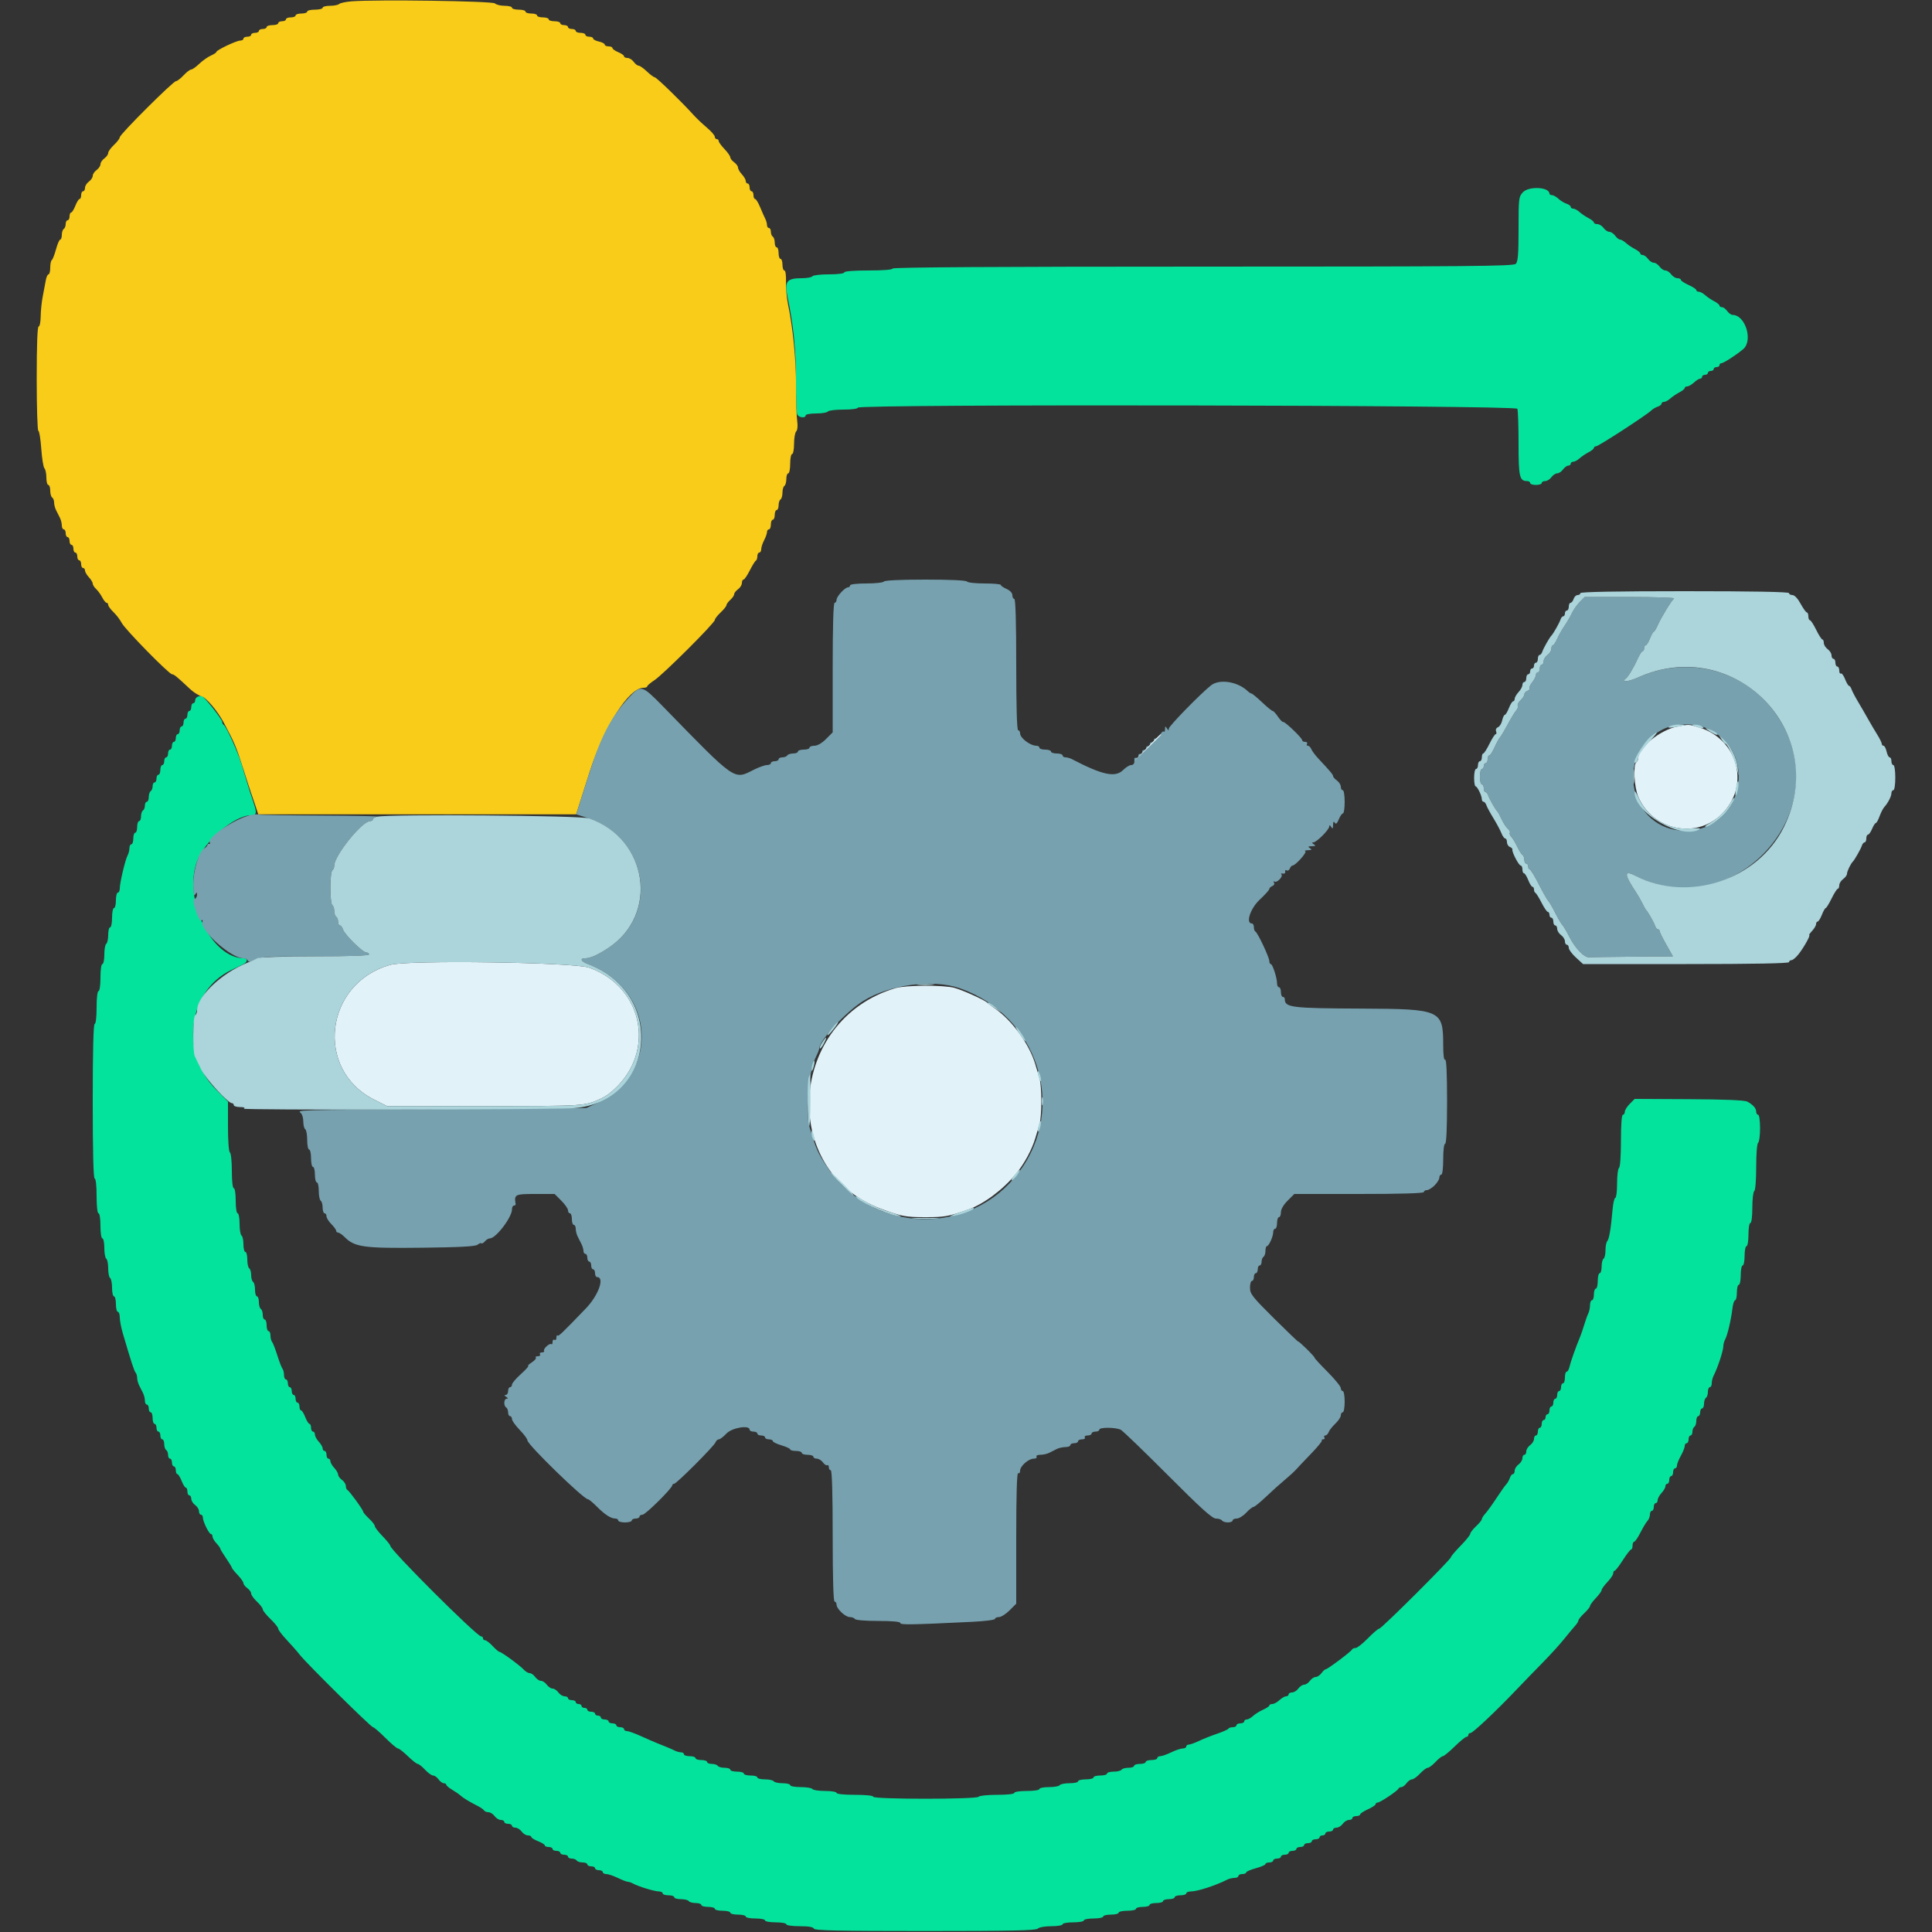<svg id="svg" version="1.1" xmlns="http://www.w3.org/2000/svg" xmlns:xlink="http://www.w3.org/1999/xlink" width="400" height="400" viewBox="0, 0, 400,400"><rect x="0" y="0" width="400" height="400" fill="#333333" stroke="none"/><g id="svgg"><path id="path0" d="M315.300 39.810 C 314.441 40.727,314.400 41.077,314.400 47.414 C 314.400 52.638,314.278 54.179,313.829 54.629 C 313.338 55.119,304.160 55.200,249.029 55.200 C 206.476 55.200,184.800 55.335,184.800 55.600 C 184.800 55.845,182.867 56.000,179.800 56.000 C 176.733 56.000,174.800 56.155,174.800 56.400 C 174.800 56.633,173.475 56.800,171.624 56.800 C 169.877 56.800,168.336 56.980,168.200 57.200 C 168.064 57.420,167.065 57.600,165.981 57.600 C 162.901 57.600,162.386 58.266,163.042 61.399 C 164.274 67.273,164.800 72.434,164.800 78.638 C 164.800 82.211,164.909 85.419,165.043 85.767 C 165.307 86.455,166.800 86.652,166.800 86.000 C 166.800 85.780,167.779 85.600,168.976 85.600 C 170.173 85.600,171.264 85.420,171.400 85.200 C 171.536 84.980,172.987 84.800,174.624 84.800 C 176.341 84.800,177.600 84.631,177.600 84.400 C 177.600 83.638,313.864 83.870,314.157 84.633 C 314.291 84.981,314.400 88.234,314.400 91.861 C 314.400 98.708,314.604 99.600,316.171 99.600 C 316.517 99.600,316.800 99.780,316.800 100.000 C 316.800 100.220,317.340 100.400,318.000 100.400 C 318.660 100.400,319.200 100.220,319.200 100.000 C 319.200 99.780,319.520 99.600,319.912 99.600 C 320.303 99.600,320.883 99.240,321.200 98.800 C 321.517 98.360,322.057 98.000,322.400 98.000 C 322.743 98.000,323.283 97.640,323.600 97.200 C 323.917 96.760,324.407 96.400,324.688 96.400 C 324.970 96.400,325.200 96.220,325.200 96.000 C 325.200 95.780,325.436 95.600,325.725 95.600 C 326.013 95.600,326.598 95.285,327.025 94.900 C 327.451 94.515,328.295 93.945,328.900 93.632 C 329.505 93.320,330.000 92.915,330.000 92.732 C 330.000 92.550,330.205 92.400,330.456 92.400 C 330.945 92.400,340.956 85.901,341.861 84.996 C 342.160 84.697,342.764 84.338,343.202 84.199 C 343.641 84.060,344.000 83.778,344.000 83.573 C 344.000 83.368,344.236 83.200,344.525 83.200 C 344.813 83.200,345.398 82.885,345.825 82.500 C 346.251 82.115,347.095 81.545,347.700 81.232 C 348.305 80.920,348.800 80.515,348.800 80.332 C 348.800 80.150,349.036 80.000,349.325 80.000 C 349.613 80.000,350.236 79.640,350.708 79.200 C 351.180 78.760,351.754 78.400,351.983 78.400 C 352.212 78.400,352.400 78.220,352.400 78.000 C 352.400 77.780,352.670 77.600,353.000 77.600 C 353.330 77.600,353.600 77.420,353.600 77.200 C 353.600 76.980,353.870 76.800,354.200 76.800 C 354.530 76.800,354.800 76.620,354.800 76.400 C 354.800 76.180,355.070 76.000,355.400 76.000 C 355.730 76.000,356.000 75.820,356.000 75.600 C 356.000 75.380,356.172 75.200,356.382 75.200 C 356.834 75.200,359.345 73.586,360.888 72.304 C 363.008 70.542,361.364 65.200,358.702 65.200 C 358.413 65.200,357.917 64.840,357.600 64.400 C 357.283 63.960,356.793 63.600,356.512 63.600 C 356.230 63.600,356.000 63.450,356.000 63.268 C 356.000 63.085,355.505 62.680,354.900 62.368 C 354.295 62.055,353.451 61.485,353.025 61.100 C 352.598 60.715,352.013 60.400,351.725 60.400 C 351.436 60.400,351.200 60.247,351.200 60.061 C 351.200 59.874,350.480 59.397,349.600 59.000 C 348.720 58.603,348.000 58.126,348.000 57.939 C 348.000 57.753,347.680 57.600,347.288 57.600 C 346.897 57.600,346.317 57.240,346.000 56.800 C 345.683 56.360,345.143 56.000,344.800 56.000 C 344.457 56.000,343.917 55.640,343.600 55.200 C 343.283 54.760,342.743 54.400,342.400 54.400 C 342.057 54.400,341.517 54.040,341.200 53.600 C 340.883 53.160,340.393 52.800,340.112 52.800 C 339.830 52.800,339.600 52.650,339.600 52.468 C 339.600 52.285,339.105 51.880,338.500 51.568 C 337.895 51.255,337.051 50.685,336.625 50.300 C 336.198 49.915,335.653 49.600,335.413 49.600 C 335.173 49.600,334.717 49.240,334.400 48.800 C 334.083 48.360,333.543 48.000,333.200 48.000 C 332.857 48.000,332.317 47.640,332.000 47.200 C 331.683 46.760,331.103 46.400,330.712 46.400 C 330.320 46.400,330.000 46.250,330.000 46.068 C 330.000 45.885,329.505 45.480,328.900 45.168 C 328.295 44.855,327.451 44.285,327.025 43.900 C 326.598 43.515,326.013 43.200,325.725 43.200 C 325.436 43.200,325.200 43.032,325.200 42.827 C 325.200 42.622,324.809 42.330,324.331 42.178 C 323.853 42.026,323.099 41.564,322.655 41.151 C 322.212 40.738,321.613 40.400,321.325 40.400 C 321.036 40.400,320.799 40.265,320.797 40.100 C 320.782 38.714,316.536 38.490,315.300 39.810 M40.900 144.265 C 40.625 144.376,40.400 144.722,40.400 145.033 C 40.400 145.345,40.220 145.600,40.000 145.600 C 39.780 145.600,39.600 145.960,39.600 146.400 C 39.600 146.840,39.420 147.200,39.200 147.200 C 38.980 147.200,38.800 147.560,38.800 148.000 C 38.800 148.440,38.620 148.800,38.400 148.800 C 38.180 148.800,38.000 149.160,38.000 149.600 C 38.000 150.040,37.820 150.400,37.600 150.400 C 37.380 150.400,37.200 150.760,37.200 151.200 C 37.200 151.640,37.020 152.000,36.800 152.000 C 36.580 152.000,36.400 152.360,36.400 152.800 C 36.400 153.240,36.220 153.600,36.000 153.600 C 35.780 153.600,35.600 153.960,35.600 154.400 C 35.600 154.840,35.420 155.200,35.200 155.200 C 34.980 155.200,34.800 155.560,34.800 156.000 C 34.800 156.440,34.620 156.800,34.400 156.800 C 34.180 156.800,34.000 157.160,34.000 157.600 C 34.000 158.040,33.820 158.400,33.600 158.400 C 33.380 158.400,33.200 158.850,33.200 159.400 C 33.200 159.950,33.020 160.400,32.800 160.400 C 32.580 160.400,32.400 160.760,32.400 161.200 C 32.400 161.640,32.220 162.000,32.000 162.000 C 31.780 162.000,31.600 162.349,31.600 162.776 C 31.600 163.203,31.420 163.664,31.200 163.800 C 30.980 163.936,30.800 164.487,30.800 165.024 C 30.800 165.561,30.620 166.000,30.400 166.000 C 30.180 166.000,30.000 166.349,30.000 166.776 C 30.000 167.203,29.820 167.664,29.600 167.800 C 29.380 167.936,29.200 168.487,29.200 169.024 C 29.200 169.561,29.020 170.000,28.800 170.000 C 28.580 170.000,28.400 170.540,28.400 171.200 C 28.400 171.860,28.220 172.400,28.000 172.400 C 27.780 172.400,27.600 172.940,27.600 173.600 C 27.600 174.260,27.420 174.800,27.200 174.800 C 26.980 174.800,26.800 175.162,26.800 175.605 C 26.800 176.048,26.628 176.723,26.418 177.105 C 25.935 177.986,24.800 182.768,24.800 183.926 C 24.800 184.407,24.620 184.800,24.400 184.800 C 24.180 184.800,24.000 185.520,24.000 186.400 C 24.000 187.280,23.820 188.000,23.600 188.000 C 23.380 188.000,23.200 188.900,23.200 190.000 C 23.200 191.100,23.020 192.000,22.800 192.000 C 22.580 192.000,22.400 192.709,22.400 193.576 C 22.400 194.443,22.220 195.264,22.000 195.400 C 21.780 195.536,21.600 196.537,21.600 197.624 C 21.600 198.711,21.420 199.600,21.200 199.600 C 20.971 199.600,20.800 200.800,20.800 202.400 C 20.800 204.000,20.629 205.200,20.400 205.200 C 20.165 205.200,20.000 206.600,20.000 208.600 C 20.000 210.600,19.835 212.000,19.600 212.000 C 19.340 212.000,19.200 217.600,19.200 228.000 C 19.200 238.400,19.340 244.000,19.600 244.000 C 19.837 244.000,20.000 245.467,20.000 247.600 C 20.000 249.733,20.163 251.200,20.400 251.200 C 20.626 251.200,20.800 252.333,20.800 253.800 C 20.800 255.267,20.974 256.400,21.200 256.400 C 21.420 256.400,21.600 257.289,21.600 258.376 C 21.600 259.463,21.780 260.464,22.000 260.600 C 22.220 260.736,22.400 261.636,22.400 262.600 C 22.400 263.564,22.580 264.464,22.800 264.600 C 23.020 264.736,23.200 265.647,23.200 266.624 C 23.200 267.601,23.380 268.400,23.600 268.400 C 23.820 268.400,24.000 269.120,24.000 270.000 C 24.000 270.880,24.180 271.600,24.400 271.600 C 24.620 271.600,24.800 272.119,24.800 272.754 C 24.800 273.389,25.083 274.874,25.430 276.054 C 27.157 281.941,27.772 283.832,28.072 284.180 C 28.252 284.389,28.400 284.886,28.400 285.285 C 28.400 285.684,28.580 286.368,28.800 286.805 C 29.020 287.242,29.380 287.958,29.600 288.395 C 29.820 288.832,30.000 289.552,30.000 289.995 C 30.000 290.438,30.180 290.800,30.400 290.800 C 30.620 290.800,30.800 291.160,30.800 291.600 C 30.800 292.040,30.980 292.400,31.200 292.400 C 31.420 292.400,31.600 292.940,31.600 293.600 C 31.600 294.260,31.780 294.800,32.000 294.800 C 32.220 294.800,32.400 295.160,32.400 295.600 C 32.400 296.040,32.580 296.400,32.800 296.400 C 33.020 296.400,33.200 296.760,33.200 297.200 C 33.200 297.640,33.380 298.000,33.600 298.000 C 33.820 298.000,34.000 298.439,34.000 298.976 C 34.000 299.513,34.180 300.064,34.400 300.200 C 34.620 300.336,34.800 300.797,34.800 301.224 C 34.800 301.651,34.980 302.000,35.200 302.000 C 35.420 302.000,35.600 302.360,35.600 302.800 C 35.600 303.240,35.780 303.600,36.000 303.600 C 36.220 303.600,36.400 303.960,36.400 304.400 C 36.400 304.840,36.546 305.200,36.725 305.200 C 36.904 305.200,37.298 305.830,37.600 306.600 C 37.902 307.370,38.296 308.000,38.475 308.000 C 38.654 308.000,38.800 308.360,38.800 308.800 C 38.800 309.240,38.980 309.600,39.200 309.600 C 39.420 309.600,39.600 309.920,39.600 310.312 C 39.600 310.703,39.960 311.283,40.400 311.600 C 40.840 311.917,41.200 312.497,41.200 312.888 C 41.200 313.280,41.380 313.600,41.600 313.600 C 41.820 313.600,42.000 313.864,42.000 314.186 C 42.000 314.999,43.276 317.600,43.674 317.600 C 43.853 317.600,44.000 317.836,44.000 318.125 C 44.000 318.413,44.360 319.036,44.800 319.508 C 45.240 319.980,45.600 320.477,45.600 320.611 C 45.600 320.746,46.140 321.641,46.800 322.600 C 47.460 323.559,48.000 324.448,48.000 324.576 C 48.000 324.703,48.540 325.372,49.200 326.063 C 49.860 326.754,50.400 327.522,50.400 327.771 C 50.400 328.020,50.760 328.483,51.200 328.800 C 51.640 329.117,52.000 329.625,52.000 329.928 C 52.000 330.231,52.540 330.983,53.200 331.600 C 53.860 332.217,54.400 332.933,54.400 333.192 C 54.400 333.451,55.120 334.354,56.000 335.200 C 56.880 336.046,57.600 336.944,57.600 337.198 C 57.600 337.451,58.395 338.500,59.367 339.529 C 60.339 340.558,61.552 341.940,62.062 342.600 C 63.413 344.347,76.814 357.600,77.230 357.600 C 77.424 357.600,78.573 358.590,79.783 359.800 C 80.993 361.010,82.166 362.000,82.391 362.000 C 82.615 362.000,83.541 362.720,84.448 363.600 C 85.355 364.480,86.273 365.200,86.488 365.200 C 86.703 365.200,87.383 365.740,88.000 366.400 C 88.617 367.060,89.369 367.600,89.672 367.600 C 89.975 367.600,90.483 367.960,90.800 368.400 C 91.117 368.840,91.607 369.200,91.888 369.200 C 92.170 369.200,92.400 369.341,92.400 369.514 C 92.400 369.686,92.933 370.143,93.585 370.528 C 94.237 370.913,95.009 371.447,95.301 371.714 C 95.876 372.241,97.172 373.030,98.892 373.899 C 99.493 374.202,100.088 374.619,100.216 374.825 C 100.343 375.031,100.757 375.200,101.135 375.200 C 101.514 375.200,102.083 375.560,102.400 376.000 C 102.717 376.440,103.297 376.800,103.688 376.800 C 104.080 376.800,104.400 376.980,104.400 377.200 C 104.400 377.420,104.760 377.600,105.200 377.600 C 105.640 377.600,106.000 377.780,106.000 378.000 C 106.000 378.220,106.320 378.400,106.712 378.400 C 107.103 378.400,107.683 378.760,108.000 379.200 C 108.317 379.640,108.897 380.000,109.288 380.000 C 109.680 380.000,110.000 380.146,110.000 380.325 C 110.000 380.504,110.630 380.898,111.400 381.200 C 112.170 381.502,112.800 381.896,112.800 382.075 C 112.800 382.254,113.160 382.400,113.600 382.400 C 114.040 382.400,114.400 382.580,114.400 382.800 C 114.400 383.020,114.760 383.200,115.200 383.200 C 115.640 383.200,116.000 383.380,116.000 383.600 C 116.000 383.820,116.360 384.000,116.800 384.000 C 117.240 384.000,117.600 384.180,117.600 384.400 C 117.600 384.620,117.949 384.800,118.376 384.800 C 118.803 384.800,119.264 384.980,119.400 385.200 C 119.536 385.420,120.087 385.600,120.624 385.600 C 121.161 385.600,121.600 385.780,121.600 386.000 C 121.600 386.220,121.960 386.400,122.400 386.400 C 122.840 386.400,123.200 386.580,123.200 386.800 C 123.200 387.020,123.560 387.200,124.000 387.200 C 124.440 387.200,124.800 387.380,124.800 387.600 C 124.800 387.820,125.126 388.000,125.525 388.000 C 125.924 388.000,126.995 388.360,127.906 388.800 C 128.816 389.240,129.752 389.600,129.986 389.600 C 130.220 389.600,130.723 389.774,131.105 389.987 C 132.164 390.578,135.529 391.600,136.414 391.600 C 136.846 391.600,137.200 391.780,137.200 392.000 C 137.200 392.220,137.740 392.400,138.400 392.400 C 139.060 392.400,139.600 392.580,139.600 392.800 C 139.600 393.020,140.219 393.200,140.976 393.200 C 141.733 393.200,142.464 393.380,142.600 393.600 C 142.736 393.820,143.377 394.000,144.024 394.000 C 144.671 394.000,145.200 394.180,145.200 394.400 C 145.200 394.620,145.830 394.800,146.600 394.800 C 147.370 394.800,148.000 394.980,148.000 395.200 C 148.000 395.420,148.720 395.600,149.600 395.600 C 150.480 395.600,151.200 395.780,151.200 396.000 C 151.200 396.220,151.920 396.400,152.800 396.400 C 153.680 396.400,154.400 396.580,154.400 396.800 C 154.400 397.020,155.300 397.200,156.400 397.200 C 157.500 397.200,158.400 397.380,158.400 397.600 C 158.400 397.820,159.390 398.000,160.600 398.000 C 161.810 398.000,162.800 398.180,162.800 398.400 C 162.800 398.628,163.989 398.800,165.567 398.800 C 167.424 398.800,168.388 398.964,168.500 399.300 C 168.631 399.692,173.592 399.800,191.513 399.800 C 209.257 399.800,214.472 399.688,214.860 399.300 C 215.145 399.015,216.357 398.800,217.680 398.800 C 218.960 398.800,220.000 398.621,220.000 398.400 C 220.000 398.180,220.990 398.000,222.200 398.000 C 223.410 398.000,224.400 397.820,224.400 397.600 C 224.400 397.380,225.300 397.200,226.400 397.200 C 227.500 397.200,228.400 397.020,228.400 396.800 C 228.400 396.580,229.120 396.400,230.000 396.400 C 230.880 396.400,231.600 396.220,231.600 396.000 C 231.600 395.780,232.410 395.600,233.400 395.600 C 234.390 395.600,235.200 395.420,235.200 395.200 C 235.200 394.980,235.830 394.800,236.600 394.800 C 237.370 394.800,238.000 394.620,238.000 394.400 C 238.000 394.180,238.630 394.000,239.400 394.000 C 240.170 394.000,240.800 393.820,240.800 393.600 C 240.800 393.380,241.340 393.200,242.000 393.200 C 242.660 393.200,243.200 393.020,243.200 392.800 C 243.200 392.580,243.740 392.400,244.400 392.400 C 245.060 392.400,245.600 392.220,245.600 392.000 C 245.600 391.780,246.044 391.600,246.586 391.600 C 247.919 391.600,251.719 390.362,254.095 389.153 C 254.477 388.959,255.152 388.800,255.595 388.800 C 256.038 388.800,256.400 388.620,256.400 388.400 C 256.400 388.180,256.760 388.000,257.200 388.000 C 257.640 388.000,258.000 387.853,258.000 387.672 C 258.000 387.492,258.900 387.100,260.000 386.800 C 261.100 386.500,262.000 386.108,262.000 385.928 C 262.000 385.747,262.360 385.600,262.800 385.600 C 263.240 385.600,263.600 385.420,263.600 385.200 C 263.600 384.980,263.960 384.800,264.400 384.800 C 264.840 384.800,265.200 384.620,265.200 384.400 C 265.200 384.180,265.560 384.000,266.000 384.000 C 266.440 384.000,266.800 383.820,266.800 383.600 C 266.800 383.380,267.160 383.200,267.600 383.200 C 268.040 383.200,268.400 383.020,268.400 382.800 C 268.400 382.580,268.760 382.400,269.200 382.400 C 269.640 382.400,270.000 382.220,270.000 382.000 C 270.000 381.780,270.360 381.600,270.800 381.600 C 271.240 381.600,271.600 381.420,271.600 381.200 C 271.600 380.980,271.960 380.800,272.400 380.800 C 272.840 380.800,273.200 380.620,273.200 380.400 C 273.200 380.180,273.470 380.000,273.800 380.000 C 274.130 380.000,274.400 379.820,274.400 379.600 C 274.400 379.380,274.760 379.200,275.200 379.200 C 275.640 379.200,276.000 379.020,276.000 378.800 C 276.000 378.580,276.320 378.400,276.712 378.400 C 277.103 378.400,277.683 378.040,278.000 377.600 C 278.317 377.160,278.897 376.800,279.288 376.800 C 279.680 376.800,280.000 376.620,280.000 376.400 C 280.000 376.180,280.360 376.000,280.800 376.000 C 281.240 376.000,281.600 375.847,281.600 375.661 C 281.600 375.474,282.320 374.997,283.200 374.600 C 284.080 374.203,284.800 373.726,284.800 373.539 C 284.800 373.353,284.993 373.200,285.228 373.200 C 285.735 373.200,289.341 370.791,289.533 370.323 C 289.607 370.145,289.882 370.000,290.145 370.000 C 290.408 370.000,290.883 369.640,291.200 369.200 C 291.517 368.760,292.025 368.400,292.328 368.400 C 292.631 368.400,293.383 367.860,294.000 367.200 C 294.617 366.540,295.337 366.000,295.600 366.000 C 295.863 366.000,296.583 365.460,297.200 364.800 C 297.817 364.140,298.501 363.600,298.720 363.600 C 298.939 363.600,300.038 362.700,301.161 361.600 C 302.285 360.500,303.383 359.600,303.602 359.600 C 303.821 359.600,304.000 359.420,304.000 359.200 C 304.000 358.980,304.203 358.800,304.450 358.800 C 304.935 358.800,309.697 354.311,313.963 349.832 C 315.413 348.309,317.860 345.783,319.400 344.219 C 320.940 342.654,322.917 340.480,323.794 339.387 C 324.671 338.294,325.706 337.051,326.094 336.625 C 326.482 336.198,326.800 335.685,326.800 335.485 C 326.800 335.285,327.340 334.617,328.000 334.000 C 328.660 333.383,329.200 332.708,329.200 332.499 C 329.200 332.290,329.740 331.554,330.400 330.863 C 331.060 330.172,331.600 329.424,331.600 329.200 C 331.600 328.976,332.140 328.228,332.800 327.537 C 333.460 326.846,334.000 326.038,334.000 325.741 C 334.000 325.443,334.135 325.199,334.300 325.198 C 334.465 325.197,335.230 324.208,336.000 323.000 C 336.770 321.792,337.535 320.803,337.700 320.802 C 337.865 320.801,338.000 320.440,338.000 320.000 C 338.000 319.560,338.152 319.200,338.337 319.200 C 338.523 319.200,339.106 318.345,339.635 317.300 C 340.163 316.255,340.821 315.162,341.098 314.871 C 341.374 314.581,341.600 313.996,341.600 313.571 C 341.600 313.147,341.780 312.800,342.000 312.800 C 342.220 312.800,342.400 312.440,342.400 312.000 C 342.400 311.560,342.580 311.200,342.800 311.200 C 343.020 311.200,343.200 310.922,343.200 310.583 C 343.200 310.244,343.560 309.580,344.000 309.108 C 344.440 308.636,344.800 308.013,344.800 307.725 C 344.800 307.436,344.980 307.200,345.200 307.200 C 345.420 307.200,345.600 306.840,345.600 306.400 C 345.600 305.960,345.780 305.600,346.000 305.600 C 346.220 305.600,346.400 305.240,346.400 304.800 C 346.400 304.360,346.580 304.000,346.800 304.000 C 347.020 304.000,347.200 303.735,347.200 303.412 C 347.200 303.089,347.560 302.183,348.000 301.400 C 348.440 300.617,348.800 299.711,348.800 299.388 C 348.800 299.065,348.980 298.800,349.200 298.800 C 349.420 298.800,349.600 298.440,349.600 298.000 C 349.600 297.560,349.780 297.200,350.000 297.200 C 350.220 297.200,350.400 296.851,350.400 296.424 C 350.400 295.997,350.580 295.536,350.800 295.400 C 351.020 295.264,351.200 294.713,351.200 294.176 C 351.200 293.639,351.380 293.200,351.600 293.200 C 351.820 293.200,352.000 292.840,352.000 292.400 C 352.000 291.960,352.180 291.600,352.400 291.600 C 352.620 291.600,352.800 291.161,352.800 290.624 C 352.800 290.087,352.980 289.536,353.200 289.400 C 353.420 289.264,353.600 288.713,353.600 288.176 C 353.600 287.639,353.780 287.200,354.000 287.200 C 354.220 287.200,354.400 286.838,354.400 286.395 C 354.400 285.952,354.559 285.277,354.753 284.895 C 355.657 283.119,356.800 279.640,356.800 278.666 C 356.800 278.294,356.973 277.677,357.184 277.295 C 357.651 276.450,358.408 273.213,358.680 270.900 C 358.791 269.965,359.042 269.200,359.240 269.200 C 359.438 269.200,359.600 268.480,359.600 267.600 C 359.600 266.720,359.780 266.000,360.000 266.000 C 360.220 266.000,360.400 265.100,360.400 264.000 C 360.400 262.900,360.580 262.000,360.800 262.000 C 361.020 262.000,361.200 261.100,361.200 260.000 C 361.200 258.900,361.380 258.000,361.600 258.000 C 361.822 258.000,362.000 256.933,362.000 255.600 C 362.000 254.267,362.178 253.200,362.400 253.200 C 362.633 253.200,362.800 251.875,362.800 250.024 C 362.800 248.277,362.980 246.736,363.200 246.600 C 363.430 246.458,363.600 244.337,363.600 241.600 C 363.600 238.863,363.770 236.742,364.000 236.600 C 364.220 236.464,364.400 235.103,364.400 233.576 C 364.400 231.992,364.228 230.800,364.000 230.800 C 363.780 230.800,363.600 230.517,363.600 230.171 C 363.600 229.453,362.956 228.726,361.748 228.079 C 361.197 227.784,357.087 227.612,349.679 227.575 L 338.446 227.518 337.423 228.541 C 336.860 229.103,336.400 229.842,336.400 230.182 C 336.400 230.522,336.220 230.800,336.000 230.800 C 335.753 230.800,335.600 232.859,335.600 236.176 C 335.600 239.329,335.435 241.655,335.200 241.800 C 334.980 241.936,334.800 243.387,334.800 245.024 C 334.800 246.661,334.635 248.000,334.434 248.000 C 334.233 248.000,333.973 249.125,333.856 250.500 C 333.531 254.336,333.154 256.562,332.759 256.980 C 332.562 257.189,332.400 258.033,332.400 258.856 C 332.400 259.679,332.220 260.464,332.000 260.600 C 331.780 260.736,331.600 261.467,331.600 262.224 C 331.600 262.981,331.420 263.600,331.200 263.600 C 330.980 263.600,330.800 264.320,330.800 265.200 C 330.800 266.080,330.620 266.800,330.400 266.800 C 330.180 266.800,330.000 267.340,330.000 268.000 C 330.000 268.660,329.820 269.200,329.600 269.200 C 329.380 269.200,329.200 269.652,329.200 270.205 C 329.200 270.758,329.042 271.523,328.849 271.905 C 328.656 272.287,328.284 273.320,328.023 274.200 C 327.761 275.080,327.379 276.205,327.174 276.700 C 326.236 278.959,325.170 281.976,324.913 283.100 C 324.799 283.595,324.548 284.000,324.353 284.000 C 324.159 284.000,324.000 284.540,324.000 285.200 C 324.000 285.860,323.820 286.400,323.600 286.400 C 323.380 286.400,323.200 286.760,323.200 287.200 C 323.200 287.640,323.020 288.000,322.800 288.000 C 322.580 288.000,322.400 288.360,322.400 288.800 C 322.400 289.240,322.220 289.600,322.000 289.600 C 321.780 289.600,321.600 289.960,321.600 290.400 C 321.600 290.840,321.420 291.200,321.200 291.200 C 320.980 291.200,320.800 291.560,320.800 292.000 C 320.800 292.440,320.620 292.800,320.400 292.800 C 320.180 292.800,320.000 293.070,320.000 293.400 C 320.000 293.730,319.820 294.000,319.600 294.000 C 319.380 294.000,319.200 294.360,319.200 294.800 C 319.200 295.240,319.020 295.600,318.800 295.600 C 318.580 295.600,318.400 295.960,318.400 296.400 C 318.400 296.840,318.220 297.200,318.000 297.200 C 317.780 297.200,317.600 297.520,317.600 297.912 C 317.600 298.303,317.240 298.883,316.800 299.200 C 316.360 299.517,316.000 300.097,316.000 300.488 C 316.000 300.880,315.820 301.200,315.600 301.200 C 315.380 301.200,315.200 301.520,315.200 301.912 C 315.200 302.303,314.840 302.883,314.400 303.200 C 313.960 303.517,313.600 304.097,313.600 304.488 C 313.600 304.880,313.432 305.200,313.227 305.200 C 313.022 305.200,312.740 305.559,312.601 305.998 C 312.462 306.436,312.130 307.021,311.865 307.298 C 311.599 307.574,310.674 308.880,309.808 310.200 C 308.942 311.520,307.911 312.949,307.517 313.375 C 307.123 313.802,306.800 314.315,306.800 314.515 C 306.800 314.715,306.260 315.383,305.600 316.000 C 304.940 316.617,304.400 317.318,304.400 317.558 C 304.400 317.799,303.500 318.915,302.400 320.039 C 301.300 321.162,300.400 322.224,300.400 322.399 C 300.400 322.868,286.021 337.200,285.550 337.200 C 285.329 337.200,284.271 338.100,283.200 339.200 C 282.129 340.300,280.985 341.200,280.659 341.200 C 280.333 341.200,280.007 341.339,279.933 341.510 C 279.751 341.934,274.866 345.600,274.484 345.600 C 274.315 345.600,273.917 345.960,273.600 346.400 C 273.283 346.840,272.743 347.200,272.400 347.200 C 272.057 347.200,271.517 347.560,271.200 348.000 C 270.883 348.440,270.343 348.800,270.000 348.800 C 269.657 348.800,269.117 349.160,268.800 349.600 C 268.483 350.040,267.903 350.400,267.512 350.400 C 267.120 350.400,266.800 350.580,266.800 350.800 C 266.800 351.020,266.564 351.200,266.275 351.200 C 265.987 351.200,265.364 351.560,264.892 352.000 C 264.420 352.440,263.756 352.800,263.417 352.800 C 263.078 352.800,262.800 352.936,262.800 353.102 C 262.800 353.269,262.215 353.664,261.500 353.980 C 260.785 354.297,259.851 354.880,259.425 355.278 C 258.998 355.675,258.413 356.000,258.125 356.000 C 257.836 356.000,257.600 356.180,257.600 356.400 C 257.600 356.620,257.240 356.800,256.800 356.800 C 256.360 356.800,256.000 356.980,256.000 357.200 C 256.000 357.420,255.655 357.600,255.233 357.600 C 254.812 357.600,254.407 357.735,254.333 357.900 C 254.260 358.065,253.210 358.536,252.000 358.946 C 250.790 359.356,249.091 360.031,248.225 360.446 C 247.359 360.861,246.414 361.200,246.125 361.200 C 245.836 361.200,245.600 361.380,245.600 361.600 C 245.600 361.820,245.274 362.000,244.875 362.000 C 244.476 362.000,243.405 362.360,242.494 362.800 C 241.584 363.240,240.560 363.600,240.219 363.600 C 239.879 363.600,239.600 363.780,239.600 364.000 C 239.600 364.220,239.060 364.400,238.400 364.400 C 237.740 364.400,237.200 364.580,237.200 364.800 C 237.200 365.020,236.660 365.200,236.000 365.200 C 235.340 365.200,234.800 365.380,234.800 365.600 C 234.800 365.820,234.271 366.000,233.624 366.000 C 232.977 366.000,232.336 366.180,232.200 366.400 C 232.064 366.620,231.333 366.800,230.576 366.800 C 229.819 366.800,229.200 366.980,229.200 367.200 C 229.200 367.420,228.570 367.600,227.800 367.600 C 227.030 367.600,226.400 367.780,226.400 368.000 C 226.400 368.220,225.680 368.400,224.800 368.400 C 223.920 368.400,223.200 368.580,223.200 368.800 C 223.200 369.020,222.401 369.200,221.424 369.200 C 220.447 369.200,219.536 369.380,219.400 369.600 C 219.264 369.820,218.263 370.000,217.176 370.000 C 216.089 370.000,215.200 370.180,215.200 370.400 C 215.200 370.626,214.067 370.800,212.600 370.800 C 211.133 370.800,210.000 370.974,210.000 371.200 C 210.000 371.437,208.541 371.600,206.424 371.600 C 204.457 371.600,202.736 371.780,202.600 372.000 C 202.262 372.547,180.800 372.547,180.800 372.000 C 180.800 371.761,179.267 371.600,177.000 371.600 C 174.733 371.600,173.200 371.439,173.200 371.200 C 173.200 370.978,172.141 370.800,170.824 370.800 C 169.517 370.800,168.336 370.620,168.200 370.400 C 168.064 370.180,166.973 370.000,165.776 370.000 C 164.579 370.000,163.600 369.820,163.600 369.600 C 163.600 369.380,162.891 369.200,162.024 369.200 C 161.157 369.200,160.336 369.020,160.200 368.800 C 160.064 368.580,159.243 368.400,158.376 368.400 C 157.509 368.400,156.800 368.220,156.800 368.000 C 156.800 367.780,156.170 367.600,155.400 367.600 C 154.630 367.600,154.000 367.420,154.000 367.200 C 154.000 366.980,153.370 366.800,152.600 366.800 C 151.830 366.800,151.200 366.620,151.200 366.400 C 151.200 366.180,150.671 366.000,150.024 366.000 C 149.377 366.000,148.736 365.820,148.600 365.600 C 148.464 365.380,147.913 365.200,147.376 365.200 C 146.839 365.200,146.400 365.020,146.400 364.800 C 146.400 364.580,145.860 364.400,145.200 364.400 C 144.540 364.400,144.000 364.220,144.000 364.000 C 144.000 363.780,143.460 363.600,142.800 363.600 C 142.140 363.600,141.600 363.420,141.600 363.200 C 141.600 362.980,141.328 362.800,140.995 362.800 C 140.662 362.800,140.077 362.641,139.695 362.447 C 139.049 362.118,138.149 361.737,135.900 360.841 C 135.405 360.644,133.960 360.014,132.689 359.441 C 131.418 358.869,130.113 358.400,129.789 358.400 C 129.465 358.400,129.200 358.220,129.200 358.000 C 129.200 357.780,128.840 357.600,128.400 357.600 C 127.960 357.600,127.600 357.420,127.600 357.200 C 127.600 356.980,127.240 356.800,126.800 356.800 C 126.360 356.800,126.000 356.620,126.000 356.400 C 126.000 356.180,125.640 356.000,125.200 356.000 C 124.760 356.000,124.400 355.820,124.400 355.600 C 124.400 355.380,124.130 355.200,123.800 355.200 C 123.470 355.200,123.200 355.020,123.200 354.800 C 123.200 354.580,122.840 354.400,122.400 354.400 C 121.960 354.400,121.600 354.220,121.600 354.000 C 121.600 353.780,121.330 353.600,121.000 353.600 C 120.670 353.600,120.400 353.420,120.400 353.200 C 120.400 352.980,120.130 352.800,119.800 352.800 C 119.470 352.800,119.200 352.620,119.200 352.400 C 119.200 352.180,118.840 352.000,118.400 352.000 C 117.960 352.000,117.600 351.820,117.600 351.600 C 117.600 351.380,117.280 351.200,116.888 351.200 C 116.497 351.200,115.917 350.840,115.600 350.400 C 115.283 349.960,114.743 349.600,114.400 349.600 C 114.057 349.600,113.517 349.240,113.200 348.800 C 112.883 348.360,112.343 348.000,112.000 348.000 C 111.657 348.000,111.117 347.640,110.800 347.200 C 110.483 346.760,109.969 346.400,109.659 346.400 C 109.348 346.400,108.803 346.079,108.447 345.686 C 107.662 344.820,103.806 342.000,103.407 342.000 C 103.250 342.000,102.617 341.460,102.000 340.800 C 101.383 340.140,100.681 339.600,100.440 339.600 C 100.198 339.600,100.000 339.420,100.000 339.200 C 100.000 338.980,99.826 338.800,99.613 338.800 C 98.720 338.800,80.800 320.921,80.800 320.030 C 80.800 319.846,80.080 318.955,79.200 318.048 C 78.320 317.141,77.600 316.202,77.600 315.960 C 77.600 315.719,77.060 315.017,76.400 314.400 C 75.740 313.783,75.200 313.150,75.200 312.993 C 75.200 312.619,72.305 308.640,71.907 308.467 C 71.738 308.393,71.600 308.028,71.600 307.655 C 71.600 307.282,71.240 306.717,70.800 306.400 C 70.360 306.083,70.000 305.586,70.000 305.295 C 70.000 305.004,69.640 304.380,69.200 303.908 C 68.760 303.436,68.400 302.813,68.400 302.525 C 68.400 302.236,68.220 302.000,68.000 302.000 C 67.780 302.000,67.600 301.640,67.600 301.200 C 67.600 300.760,67.420 300.400,67.200 300.400 C 66.980 300.400,66.800 300.164,66.800 299.875 C 66.800 299.587,66.440 298.964,66.000 298.492 C 65.560 298.020,65.200 297.356,65.200 297.017 C 65.200 296.678,65.020 296.400,64.800 296.400 C 64.580 296.400,64.400 296.040,64.400 295.600 C 64.400 295.160,64.254 294.800,64.075 294.800 C 63.896 294.800,63.502 294.170,63.200 293.400 C 62.898 292.630,62.504 292.000,62.325 292.000 C 62.146 292.000,62.000 291.640,62.000 291.200 C 62.000 290.760,61.820 290.400,61.600 290.400 C 61.380 290.400,61.200 290.040,61.200 289.600 C 61.200 289.160,61.020 288.800,60.800 288.800 C 60.580 288.800,60.400 288.440,60.400 288.000 C 60.400 287.560,60.220 287.200,60.000 287.200 C 59.780 287.200,59.600 286.840,59.600 286.400 C 59.600 285.960,59.420 285.600,59.200 285.600 C 58.980 285.600,58.800 285.186,58.800 284.680 C 58.800 284.174,58.657 283.589,58.482 283.380 C 58.307 283.171,57.826 281.920,57.411 280.600 C 56.997 279.280,56.510 278.029,56.329 277.820 C 56.148 277.611,56.000 277.026,56.000 276.520 C 56.000 276.014,55.820 275.600,55.600 275.600 C 55.380 275.600,55.200 275.060,55.200 274.400 C 55.200 273.740,55.020 273.200,54.800 273.200 C 54.580 273.200,54.400 272.761,54.400 272.224 C 54.400 271.687,54.220 271.136,54.000 271.000 C 53.780 270.864,53.600 270.223,53.600 269.576 C 53.600 268.929,53.420 268.400,53.200 268.400 C 52.980 268.400,52.800 267.781,52.800 267.024 C 52.800 266.267,52.620 265.536,52.400 265.400 C 52.180 265.264,52.000 264.634,52.000 264.000 C 52.000 263.366,51.820 262.736,51.600 262.600 C 51.380 262.464,51.200 261.643,51.200 260.776 C 51.200 259.909,51.020 259.200,50.800 259.200 C 50.580 259.200,50.400 258.491,50.400 257.624 C 50.400 256.757,50.220 255.936,50.000 255.800 C 49.780 255.664,49.600 254.573,49.600 253.376 C 49.600 252.179,49.420 251.200,49.200 251.200 C 48.974 251.200,48.800 250.067,48.800 248.600 C 48.800 247.133,48.626 246.000,48.400 246.000 C 48.163 246.000,48.000 244.541,48.000 242.424 C 48.000 240.457,47.820 238.736,47.600 238.600 C 47.367 238.456,47.200 236.210,47.200 233.220 L 47.200 228.087 44.683 225.544 C 37.230 218.013,38.891 205.124,47.867 200.836 C 48.930 200.329,50.059 199.785,50.376 199.628 C 51.286 199.178,51.346 198.400,50.471 198.400 C 43.742 198.400,37.853 186.152,40.801 178.286 C 42.388 174.049,48.549 168.800,51.934 168.800 C 53.162 168.800,53.241 168.336,52.418 165.963 C 52.005 164.774,51.273 162.450,50.793 160.800 C 50.312 159.150,49.781 157.440,49.613 157.000 C 48.362 153.728,46.696 150.243,46.300 150.067 C 46.135 149.993,46.000 149.721,46.000 149.461 C 46.000 148.901,42.091 143.986,41.682 144.032 C 41.527 144.049,41.175 144.154,40.900 144.265 " stroke="none" fill="#04e39c" fill-rule="evenodd"></path><path id="path1" d="M72.800 0.274 C 71.590 0.369,70.429 0.616,70.220 0.823 C 70.011 1.030,69.156 1.200,68.320 1.200 C 67.484 1.200,66.800 1.380,66.800 1.600 C 66.800 1.820,66.080 2.000,65.200 2.000 C 64.320 2.000,63.600 2.180,63.600 2.400 C 63.600 2.620,63.060 2.800,62.400 2.800 C 61.740 2.800,61.200 2.980,61.200 3.200 C 61.200 3.420,60.750 3.600,60.200 3.600 C 59.650 3.600,59.200 3.780,59.200 4.000 C 59.200 4.220,58.840 4.400,58.400 4.400 C 57.960 4.400,57.600 4.580,57.600 4.800 C 57.600 5.020,57.060 5.200,56.400 5.200 C 55.740 5.200,55.200 5.380,55.200 5.600 C 55.200 5.820,54.840 6.000,54.400 6.000 C 53.960 6.000,53.600 6.180,53.600 6.400 C 53.600 6.620,53.240 6.800,52.800 6.800 C 52.360 6.800,52.000 6.980,52.000 7.200 C 52.000 7.420,51.640 7.600,51.200 7.600 C 50.760 7.600,50.400 7.780,50.400 8.000 C 50.400 8.220,50.103 8.400,49.740 8.400 C 48.960 8.400,44.800 10.379,44.800 10.749 C 44.800 10.890,44.280 11.235,43.645 11.516 C 43.010 11.797,41.932 12.561,41.249 13.214 C 40.566 13.866,39.808 14.400,39.564 14.400 C 39.320 14.400,38.617 14.940,38.000 15.600 C 37.383 16.260,36.681 16.800,36.439 16.800 C 35.846 16.800,24.800 27.821,24.800 28.412 C 24.800 28.669,24.260 29.383,23.600 30.000 C 22.940 30.617,22.400 31.369,22.400 31.672 C 22.400 31.975,22.040 32.483,21.600 32.800 C 21.160 33.117,20.800 33.657,20.800 34.000 C 20.800 34.343,20.440 34.883,20.000 35.200 C 19.560 35.517,19.200 36.057,19.200 36.400 C 19.200 36.743,18.840 37.283,18.400 37.600 C 17.960 37.917,17.600 38.497,17.600 38.888 C 17.600 39.280,17.420 39.600,17.200 39.600 C 16.980 39.600,16.800 39.960,16.800 40.400 C 16.800 40.840,16.654 41.200,16.475 41.200 C 16.296 41.200,15.902 41.830,15.600 42.600 C 15.298 43.370,14.904 44.000,14.725 44.000 C 14.546 44.000,14.400 44.360,14.400 44.800 C 14.400 45.240,14.220 45.600,14.000 45.600 C 13.780 45.600,13.600 45.949,13.600 46.376 C 13.600 46.803,13.420 47.264,13.200 47.400 C 12.980 47.536,12.800 48.087,12.800 48.624 C 12.800 49.161,12.653 49.600,12.472 49.600 C 12.292 49.600,11.896 50.511,11.593 51.625 C 11.290 52.739,10.897 53.740,10.721 53.849 C 10.544 53.958,10.400 54.667,10.400 55.424 C 10.400 56.181,10.240 56.800,10.044 56.800 C 9.848 56.800,9.588 57.385,9.466 58.100 C 9.344 58.815,9.065 60.300,8.846 61.400 C 8.627 62.500,8.437 64.345,8.424 65.500 C 8.411 66.655,8.220 67.600,8.000 67.600 C 7.743 67.600,7.600 71.467,7.600 78.400 C 7.600 84.340,7.753 89.200,7.940 89.200 C 8.127 89.200,8.398 90.857,8.542 92.881 C 8.685 94.906,8.982 96.742,9.201 96.961 C 9.421 97.181,9.600 98.044,9.600 98.880 C 9.600 99.716,9.780 100.400,10.000 100.400 C 10.220 100.400,10.400 100.929,10.400 101.576 C 10.400 102.223,10.580 102.864,10.800 103.000 C 11.020 103.136,11.200 103.599,11.200 104.029 C 11.200 104.459,11.380 105.168,11.600 105.605 C 11.820 106.042,12.180 106.758,12.400 107.195 C 12.620 107.632,12.800 108.352,12.800 108.795 C 12.800 109.238,12.980 109.600,13.200 109.600 C 13.420 109.600,13.600 109.960,13.600 110.400 C 13.600 110.840,13.780 111.200,14.000 111.200 C 14.220 111.200,14.400 111.560,14.400 112.000 C 14.400 112.440,14.580 112.800,14.800 112.800 C 15.020 112.800,15.200 113.160,15.200 113.600 C 15.200 114.040,15.380 114.400,15.600 114.400 C 15.820 114.400,16.000 114.760,16.000 115.200 C 16.000 115.640,16.180 116.000,16.400 116.000 C 16.620 116.000,16.800 116.360,16.800 116.800 C 16.800 117.240,16.980 117.600,17.200 117.600 C 17.420 117.600,17.600 117.836,17.600 118.125 C 17.600 118.413,17.960 119.036,18.400 119.508 C 18.840 119.980,19.200 120.578,19.200 120.836 C 19.200 121.095,19.516 121.597,19.903 121.953 C 20.289 122.309,20.860 123.095,21.170 123.700 C 21.481 124.305,21.885 124.800,22.068 124.800 C 22.250 124.800,22.400 124.998,22.400 125.240 C 22.400 125.481,22.895 126.156,23.500 126.740 C 24.105 127.323,24.870 128.326,25.200 128.970 C 25.883 130.301,34.998 139.600,35.621 139.600 C 36.019 139.600,36.633 140.103,39.331 142.638 C 40.056 143.318,41.115 143.992,41.685 144.135 C 42.646 144.377,45.000 147.140,46.291 149.543 C 48.566 153.778,48.908 154.592,50.433 159.400 C 51.131 161.600,51.834 163.760,51.994 164.200 C 52.155 164.640,52.554 165.810,52.880 166.800 L 53.474 168.600 86.378 168.600 L 119.281 168.600 119.793 167.000 C 120.075 166.120,121.078 162.970,122.022 160.000 C 125.045 150.486,130.187 142.400,133.214 142.400 C 133.646 142.400,134.001 142.265,134.003 142.100 C 134.004 141.935,134.679 141.360,135.503 140.821 C 137.292 139.652,148.000 128.967,148.000 128.351 C 148.000 128.115,148.540 127.417,149.200 126.800 C 149.860 126.183,150.400 125.509,150.400 125.302 C 150.400 125.094,150.760 124.598,151.200 124.200 C 151.640 123.802,152.000 123.274,152.000 123.026 C 152.000 122.779,152.360 122.317,152.800 122.000 C 153.240 121.683,153.600 121.103,153.600 120.712 C 153.600 120.320,153.752 120.000,153.937 120.000 C 154.123 120.000,154.708 119.145,155.237 118.100 C 155.767 117.055,156.335 116.140,156.500 116.067 C 156.665 115.993,156.800 115.588,156.800 115.167 C 156.800 114.745,156.980 114.400,157.200 114.400 C 157.420 114.400,157.601 114.085,157.602 113.700 C 157.604 113.315,157.874 112.484,158.202 111.854 C 158.531 111.224,158.800 110.459,158.800 110.154 C 158.800 109.849,158.980 109.600,159.200 109.600 C 159.420 109.600,159.600 109.150,159.600 108.600 C 159.600 108.050,159.780 107.600,160.000 107.600 C 160.220 107.600,160.400 107.150,160.400 106.600 C 160.400 106.050,160.580 105.600,160.800 105.600 C 161.020 105.600,161.200 105.161,161.200 104.624 C 161.200 104.087,161.380 103.536,161.600 103.400 C 161.820 103.264,162.000 102.634,162.000 102.000 C 162.000 101.366,162.180 100.736,162.400 100.600 C 162.620 100.464,162.800 99.823,162.800 99.176 C 162.800 98.529,162.980 98.000,163.200 98.000 C 163.420 98.000,163.600 97.100,163.600 96.000 C 163.600 94.900,163.780 94.000,164.000 94.000 C 164.220 94.000,164.400 93.046,164.400 91.880 C 164.400 90.714,164.600 89.560,164.845 89.315 C 165.118 89.042,165.197 88.195,165.049 87.135 C 164.916 86.181,164.810 82.880,164.814 79.800 C 164.820 74.412,164.191 68.052,163.151 63.000 C 162.879 61.680,162.690 59.565,162.730 58.300 C 162.772 56.980,162.632 56.000,162.401 56.000 C 162.181 56.000,162.000 55.460,162.000 54.800 C 162.000 54.140,161.820 53.600,161.600 53.600 C 161.380 53.600,161.200 53.060,161.200 52.400 C 161.200 51.740,161.020 51.200,160.800 51.200 C 160.580 51.200,160.400 50.761,160.400 50.224 C 160.400 49.687,160.220 49.136,160.000 49.000 C 159.780 48.864,159.600 48.403,159.600 47.976 C 159.600 47.549,159.420 47.200,159.200 47.200 C 158.980 47.200,158.800 46.928,158.800 46.595 C 158.800 46.262,158.638 45.677,158.441 45.295 C 158.244 44.913,157.766 43.835,157.380 42.900 C 156.994 41.965,156.526 41.200,156.339 41.200 C 156.153 41.200,156.000 40.840,156.000 40.400 C 156.000 39.960,155.820 39.600,155.600 39.600 C 155.380 39.600,155.200 39.240,155.200 38.800 C 155.200 38.360,155.020 38.000,154.800 38.000 C 154.580 38.000,154.400 37.764,154.400 37.475 C 154.400 37.187,154.040 36.564,153.600 36.092 C 153.160 35.620,152.800 34.996,152.800 34.705 C 152.800 34.414,152.440 33.917,152.000 33.600 C 151.560 33.283,151.200 32.820,151.200 32.571 C 151.200 32.322,150.660 31.554,150.000 30.863 C 149.340 30.172,148.800 29.426,148.800 29.204 C 148.800 28.982,148.620 28.800,148.400 28.800 C 148.180 28.800,147.996 28.575,147.991 28.300 C 147.986 28.025,147.236 27.170,146.324 26.400 C 145.412 25.630,144.201 24.482,143.633 23.849 C 141.271 21.217,135.907 16.000,135.564 16.000 C 135.360 16.000,134.628 15.460,133.937 14.800 C 133.246 14.140,132.478 13.600,132.229 13.600 C 131.980 13.600,131.517 13.240,131.200 12.800 C 130.883 12.360,130.303 12.000,129.912 12.000 C 129.520 12.000,129.200 11.842,129.200 11.649 C 129.200 11.455,128.660 11.073,128.000 10.800 C 127.340 10.527,126.800 10.145,126.800 9.951 C 126.800 9.758,126.440 9.600,126.000 9.600 C 125.560 9.600,125.200 9.434,125.200 9.232 C 125.200 9.029,124.660 8.745,124.000 8.600 C 123.340 8.455,122.800 8.171,122.800 7.968 C 122.800 7.766,122.440 7.600,122.000 7.600 C 121.560 7.600,121.200 7.420,121.200 7.200 C 121.200 6.980,120.750 6.800,120.200 6.800 C 119.650 6.800,119.200 6.620,119.200 6.400 C 119.200 6.180,118.840 6.000,118.400 6.000 C 117.960 6.000,117.600 5.820,117.600 5.600 C 117.600 5.380,117.240 5.200,116.800 5.200 C 116.360 5.200,116.000 5.020,116.000 4.800 C 116.000 4.580,115.460 4.400,114.800 4.400 C 114.140 4.400,113.600 4.220,113.600 4.000 C 113.600 3.780,113.060 3.600,112.400 3.600 C 111.740 3.600,111.200 3.420,111.200 3.200 C 111.200 2.980,110.660 2.800,110.000 2.800 C 109.340 2.800,108.800 2.620,108.800 2.400 C 108.800 2.180,108.170 2.000,107.400 2.000 C 106.630 2.000,106.000 1.820,106.000 1.600 C 106.000 1.380,105.316 1.200,104.480 1.200 C 103.644 1.200,102.738 0.978,102.467 0.707 C 101.975 0.215,78.045 -0.134,72.800 0.274 " stroke="none" fill="#f8cc18" fill-rule="evenodd"></path><path id="path2" d="M183.000 120.400 C 182.864 120.620,181.233 120.800,179.376 120.800 C 177.392 120.800,176.000 120.965,176.000 121.200 C 176.000 121.420,175.812 121.600,175.582 121.600 C 174.940 121.600,173.200 123.486,173.200 124.182 C 173.200 124.522,173.020 124.800,172.800 124.800 C 172.541 124.800,172.400 129.538,172.400 138.213 L 172.400 151.627 171.013 153.013 C 170.161 153.866,169.236 154.400,168.613 154.400 C 168.056 154.400,167.600 154.580,167.600 154.800 C 167.600 155.020,167.060 155.200,166.400 155.200 C 165.740 155.200,165.200 155.380,165.200 155.600 C 165.200 155.820,164.761 156.000,164.224 156.000 C 163.687 156.000,163.136 156.180,163.000 156.400 C 162.864 156.620,162.403 156.800,161.976 156.800 C 161.549 156.800,161.200 156.980,161.200 157.200 C 161.200 157.420,160.840 157.600,160.400 157.600 C 159.960 157.600,159.600 157.780,159.600 158.000 C 159.600 158.220,159.234 158.400,158.787 158.400 C 158.339 158.400,157.085 158.850,156.000 159.400 C 151.912 161.471,152.403 161.814,137.400 146.409 C 132.871 141.758,132.712 141.715,130.168 144.467 C 126.552 148.380,124.427 152.432,122.022 160.000 C 121.078 162.970,120.076 166.119,119.794 166.998 L 119.282 168.595 121.455 169.283 C 134.031 173.266,136.702 189.111,126.000 196.236 C 123.827 197.683,122.230 198.400,121.181 198.400 C 119.974 198.400,120.257 199.049,121.700 199.593 C 135.594 204.826,136.802 222.182,123.701 228.322 L 121.400 229.400 91.800 229.610 C 59.817 229.837,61.624 229.784,62.320 230.480 C 62.584 230.744,62.800 231.543,62.800 232.256 C 62.800 232.969,62.980 233.664,63.200 233.800 C 63.420 233.936,63.600 234.937,63.600 236.024 C 63.600 237.111,63.780 238.000,64.000 238.000 C 64.220 238.000,64.400 238.810,64.400 239.800 C 64.400 240.790,64.580 241.600,64.800 241.600 C 65.020 241.600,65.200 242.320,65.200 243.200 C 65.200 244.080,65.380 244.800,65.600 244.800 C 65.820 244.800,66.000 245.599,66.000 246.576 C 66.000 247.553,66.180 248.464,66.400 248.600 C 66.620 248.736,66.800 249.377,66.800 250.024 C 66.800 250.671,66.980 251.200,67.200 251.200 C 67.420 251.200,67.600 251.478,67.600 251.818 C 67.600 252.158,68.050 252.886,68.600 253.436 C 69.150 253.986,69.600 254.608,69.600 254.818 C 69.600 255.028,69.788 255.200,70.018 255.200 C 70.248 255.200,70.869 255.632,71.397 256.161 C 73.443 258.206,75.374 258.469,87.329 258.329 C 95.297 258.235,98.441 258.065,98.876 257.703 C 99.205 257.430,99.566 257.300,99.680 257.413 C 99.793 257.527,100.114 257.345,100.392 257.010 C 100.670 256.674,101.127 256.400,101.407 256.400 C 102.671 256.400,106.000 252.036,106.000 250.377 C 106.000 249.950,106.180 249.600,106.400 249.600 C 106.620 249.600,106.779 249.465,106.753 249.300 C 106.434 247.281,106.591 247.200,110.813 247.200 L 114.827 247.200 116.213 248.587 C 116.976 249.349,117.600 250.249,117.600 250.587 C 117.600 250.924,117.780 251.200,118.000 251.200 C 118.220 251.200,118.400 251.740,118.400 252.400 C 118.400 253.060,118.580 253.600,118.800 253.600 C 119.020 253.600,119.200 253.962,119.200 254.405 C 119.200 254.848,119.380 255.568,119.600 256.005 C 119.820 256.442,120.180 257.158,120.400 257.595 C 120.620 258.032,120.800 258.662,120.800 258.995 C 120.800 259.328,120.980 259.600,121.200 259.600 C 121.420 259.600,121.600 259.960,121.600 260.400 C 121.600 260.840,121.780 261.200,122.000 261.200 C 122.220 261.200,122.400 261.560,122.400 262.000 C 122.400 262.440,122.580 262.800,122.800 262.800 C 123.020 262.800,123.200 263.160,123.200 263.600 C 123.200 264.040,123.380 264.400,123.600 264.400 C 125.257 264.400,123.921 268.172,121.300 270.894 C 116.191 276.202,115.650 276.717,115.425 276.492 C 115.301 276.368,115.200 276.577,115.200 276.957 C 115.200 277.337,115.020 277.536,114.800 277.400 C 114.580 277.264,114.400 277.463,114.400 277.843 C 114.400 278.223,114.295 278.428,114.166 278.300 C 113.838 277.971,112.396 279.270,112.644 279.671 C 112.756 279.852,112.556 280.000,112.200 280.000 C 111.844 280.000,111.664 280.180,111.800 280.400 C 111.936 280.620,111.737 280.800,111.357 280.800 C 110.977 280.800,110.788 280.921,110.937 281.070 C 111.085 281.218,110.710 281.667,110.103 282.067 C 109.496 282.467,109.162 282.796,109.361 282.797 C 109.559 282.799,108.884 283.552,107.861 284.472 C 106.837 285.392,106.000 286.382,106.000 286.672 C 106.000 286.962,105.820 287.200,105.600 287.200 C 105.380 287.200,105.200 287.560,105.200 288.000 C 105.200 288.440,104.975 288.803,104.700 288.806 C 104.367 288.810,104.400 288.942,104.800 289.200 C 105.200 289.458,105.233 289.590,104.900 289.594 C 104.306 289.601,104.226 291.045,104.800 291.400 C 105.020 291.536,105.200 291.997,105.200 292.424 C 105.200 292.851,105.380 293.200,105.600 293.200 C 105.820 293.200,106.000 293.470,106.000 293.800 C 106.000 294.129,106.720 295.141,107.600 296.048 C 108.480 296.955,109.200 297.931,109.200 298.218 C 109.200 299.081,120.831 310.400,121.718 310.400 C 121.907 310.400,122.730 311.075,123.546 311.900 C 125.193 313.564,126.479 314.400,127.395 314.400 C 127.728 314.400,128.000 314.580,128.000 314.800 C 128.000 315.020,128.630 315.200,129.400 315.200 C 130.170 315.200,130.800 315.020,130.800 314.800 C 130.800 314.580,131.160 314.400,131.600 314.400 C 132.040 314.400,132.400 314.220,132.400 314.000 C 132.400 313.780,132.686 313.600,133.035 313.600 C 133.645 313.600,139.178 308.119,139.193 307.500 C 139.197 307.335,139.365 307.200,139.567 307.200 C 140.058 307.200,147.827 299.427,148.134 298.629 C 148.266 298.283,148.578 298.000,148.827 298.000 C 149.076 298.000,149.783 297.460,150.400 296.800 C 151.534 295.586,155.200 294.975,155.200 296.000 C 155.200 296.220,155.560 296.400,156.000 296.400 C 156.440 296.400,156.800 296.580,156.800 296.800 C 156.800 297.020,157.160 297.200,157.600 297.200 C 158.040 297.200,158.400 297.380,158.400 297.600 C 158.400 297.820,158.760 298.000,159.200 298.000 C 159.640 298.000,160.000 298.160,160.000 298.356 C 160.000 298.552,160.810 298.951,161.800 299.243 C 162.790 299.535,163.600 299.915,163.600 300.087 C 163.600 300.259,164.140 300.400,164.800 300.400 C 165.460 300.400,166.000 300.580,166.000 300.800 C 166.000 301.020,166.540 301.200,167.200 301.200 C 167.860 301.200,168.400 301.380,168.400 301.600 C 168.400 301.820,168.720 302.000,169.112 302.000 C 169.503 302.000,170.076 302.350,170.385 302.779 C 170.693 303.207,171.093 303.466,171.273 303.355 C 171.453 303.244,171.600 303.433,171.600 303.776 C 171.600 304.119,171.780 304.400,172.000 304.400 C 172.259 304.400,172.400 309.200,172.400 318.000 C 172.400 326.800,172.541 331.600,172.800 331.600 C 173.020 331.600,173.200 331.878,173.200 332.218 C 173.200 333.099,175.017 334.800,175.958 334.800 C 176.395 334.800,176.864 334.980,177.000 335.200 C 177.142 335.429,179.204 335.600,181.824 335.600 C 184.769 335.600,186.400 335.751,186.400 336.022 C 186.400 336.436,188.482 336.402,201.300 335.780 C 203.885 335.654,206.000 335.382,206.000 335.176 C 206.000 334.969,206.366 334.800,206.813 334.800 C 207.261 334.800,208.251 334.176,209.013 333.413 L 210.400 332.027 210.400 318.390 C 210.400 309.400,210.536 304.837,210.800 305.000 C 211.020 305.136,211.200 304.909,211.200 304.496 C 211.200 303.543,212.948 302.000,214.027 302.000 C 214.478 302.000,214.736 301.820,214.600 301.600 C 214.460 301.373,214.798 301.200,215.382 301.200 C 215.948 301.200,216.768 301.020,217.205 300.800 C 217.642 300.580,218.358 300.220,218.795 300.000 C 219.232 299.780,220.042 299.600,220.595 299.600 C 221.148 299.600,221.600 299.420,221.600 299.200 C 221.600 298.980,221.960 298.800,222.400 298.800 C 222.840 298.800,223.200 298.620,223.200 298.400 C 223.200 298.180,223.571 298.000,224.024 298.000 C 224.477 298.000,224.736 297.820,224.600 297.600 C 224.464 297.380,224.723 297.200,225.176 297.200 C 225.629 297.200,226.000 297.020,226.000 296.800 C 226.000 296.580,226.360 296.400,226.800 296.400 C 227.240 296.400,227.600 296.220,227.600 296.000 C 227.600 295.464,231.043 295.488,232.057 296.031 C 232.500 296.268,236.888 300.498,241.809 305.431 C 248.700 312.340,250.985 314.400,251.754 314.400 C 252.303 314.400,252.864 314.580,253.000 314.800 C 253.136 315.020,253.687 315.200,254.224 315.200 C 254.761 315.200,255.200 315.020,255.200 314.800 C 255.200 314.580,255.578 314.400,256.040 314.400 C 256.501 314.400,257.383 313.860,258.000 313.200 C 258.617 312.540,259.295 312.000,259.507 312.000 C 259.719 312.000,260.885 311.055,262.098 309.900 C 263.310 308.745,265.062 307.170,265.990 306.400 C 266.917 305.630,267.974 304.662,268.338 304.249 C 268.702 303.836,270.103 302.359,271.450 300.966 C 272.798 299.574,273.803 298.337,273.684 298.217 C 273.564 298.098,273.687 298.000,273.957 298.000 C 274.227 298.000,274.336 297.820,274.200 297.600 C 274.064 297.380,274.149 297.200,274.389 297.200 C 274.629 297.200,274.943 296.885,275.088 296.500 C 275.233 296.115,275.857 295.323,276.475 294.740 C 277.094 294.156,277.600 293.391,277.600 293.040 C 277.600 292.688,277.780 292.400,278.000 292.400 C 278.220 292.400,278.400 291.410,278.400 290.200 C 278.400 288.990,278.220 288.000,278.000 288.000 C 277.780 288.000,277.600 287.726,277.600 287.392 C 277.600 287.057,276.359 285.538,274.843 284.015 C 273.327 282.493,272.129 281.192,272.183 281.124 C 272.236 281.056,271.497 280.231,270.540 279.291 C 269.583 278.351,268.800 277.666,268.800 277.769 C 268.800 277.872,266.550 275.722,263.800 272.992 C 259.279 268.504,258.800 267.893,258.800 266.614 C 258.800 265.836,258.980 265.200,259.200 265.200 C 259.420 265.200,259.600 264.840,259.600 264.400 C 259.600 263.960,259.780 263.600,260.000 263.600 C 260.220 263.600,260.400 263.240,260.400 262.800 C 260.400 262.360,260.580 262.000,260.800 262.000 C 261.020 262.000,261.200 261.651,261.200 261.224 C 261.200 260.797,261.380 260.336,261.600 260.200 C 261.820 260.064,262.000 259.513,262.000 258.976 C 262.000 258.439,262.135 257.999,262.300 257.997 C 262.706 257.993,263.600 256.014,263.600 255.120 C 263.600 254.724,263.780 254.400,264.000 254.400 C 264.220 254.400,264.400 253.860,264.400 253.200 C 264.400 252.540,264.580 252.000,264.800 252.000 C 265.020 252.000,265.200 251.544,265.200 250.987 C 265.200 250.364,265.734 249.439,266.587 248.587 L 267.973 247.200 281.387 247.200 C 290.062 247.200,294.800 247.059,294.800 246.800 C 294.800 246.580,295.078 246.400,295.418 246.400 C 295.758 246.400,296.478 245.958,297.018 245.418 C 297.558 244.878,298.000 244.158,298.000 243.818 C 298.000 243.478,298.180 243.200,298.400 243.200 C 298.633 243.200,298.800 241.867,298.800 240.000 C 298.800 238.133,298.967 236.800,299.200 236.800 C 299.455 236.800,299.600 233.592,299.600 227.976 C 299.600 222.196,299.462 219.238,299.200 219.400 C 298.946 219.557,298.799 218.437,298.799 216.324 C 298.795 209.116,298.292 208.891,281.992 208.820 C 267.276 208.757,266.000 208.598,266.000 206.829 C 266.000 206.593,265.820 206.400,265.600 206.400 C 265.380 206.400,265.200 205.950,265.200 205.400 C 265.200 204.850,265.020 204.400,264.800 204.400 C 264.580 204.400,264.400 204.037,264.400 203.594 C 264.400 202.467,263.469 199.600,263.103 199.600 C 262.936 199.600,262.800 199.319,262.800 198.975 C 262.800 198.213,260.367 193.053,259.920 192.867 C 259.744 192.793,259.600 192.388,259.600 191.967 C 259.600 191.545,259.420 191.200,259.200 191.200 C 257.849 191.200,258.862 188.084,260.800 186.277 C 261.900 185.252,262.800 184.249,262.800 184.049 C 262.800 183.849,263.081 183.578,263.425 183.446 C 263.775 183.311,263.924 183.001,263.764 182.741 C 263.598 182.474,263.650 182.384,263.885 182.529 C 264.392 182.843,265.714 181.448,265.301 181.034 C 265.135 180.869,265.270 180.793,265.600 180.867 C 265.932 180.940,266.151 180.764,266.090 180.470 C 266.030 180.179,266.166 180.055,266.393 180.196 C 266.620 180.336,266.914 180.169,267.046 179.825 C 267.178 179.481,267.428 179.200,267.603 179.200 C 268.212 179.200,270.690 176.430,270.245 176.247 C 270.000 176.146,270.250 176.046,270.800 176.025 C 271.597 175.995,271.678 175.909,271.200 175.600 C 270.724 175.292,270.807 175.210,271.600 175.200 C 272.393 175.190,272.476 175.108,272.000 174.800 C 271.579 174.528,271.553 174.410,271.913 174.406 C 272.580 174.398,275.198 171.780,275.206 171.113 C 275.210 170.753,275.328 170.779,275.600 171.200 C 275.908 171.676,275.990 171.593,276.000 170.800 C 276.008 170.108,276.115 169.962,276.346 170.327 C 276.589 170.710,276.820 170.518,277.189 169.627 C 277.468 168.952,277.855 168.400,278.049 168.400 C 278.242 168.400,278.400 167.320,278.400 166.000 C 278.400 164.667,278.222 163.600,278.000 163.600 C 277.780 163.600,277.600 163.280,277.600 162.888 C 277.600 162.497,277.240 161.917,276.800 161.600 C 276.360 161.283,276.000 160.877,276.000 160.697 C 276.000 160.378,275.432 159.699,272.978 157.084 C 272.306 156.368,271.636 155.471,271.490 155.091 C 271.344 154.711,271.029 154.400,270.789 154.400 C 270.549 154.400,270.464 154.220,270.600 154.000 C 270.736 153.780,270.567 153.600,270.224 153.600 C 269.881 153.600,269.600 153.443,269.600 153.250 C 269.600 152.792,266.043 149.379,265.662 149.472 C 265.501 149.511,265.016 149.017,264.584 148.373 C 264.153 147.729,263.664 147.202,263.499 147.201 C 263.333 147.201,262.343 146.391,261.299 145.402 C 260.254 144.413,259.278 143.603,259.129 143.602 C 258.979 143.601,258.619 143.373,258.329 143.095 C 256.246 141.104,252.479 140.512,250.723 141.900 C 248.585 143.589,241.999 150.335,241.994 150.842 C 241.989 151.292,241.913 151.284,241.600 150.800 C 241.276 150.298,241.211 150.325,241.206 150.967 C 241.203 151.388,241.081 151.614,240.936 151.469 C 240.790 151.324,240.461 151.609,240.203 152.102 C 239.945 152.596,239.524 152.955,239.267 152.900 C 239.010 152.845,238.845 153.025,238.900 153.300 C 238.955 153.575,238.775 153.755,238.500 153.700 C 238.225 153.645,238.045 153.825,238.100 154.100 C 238.155 154.375,237.975 154.555,237.700 154.500 C 237.425 154.445,237.245 154.625,237.300 154.900 C 237.355 155.175,237.175 155.355,236.900 155.300 C 236.625 155.245,236.445 155.425,236.500 155.700 C 236.555 155.975,236.375 156.155,236.100 156.100 C 235.825 156.045,235.645 156.225,235.700 156.500 C 235.755 156.775,235.575 156.955,235.300 156.900 C 235.025 156.845,234.821 156.935,234.847 157.100 C 234.979 157.932,234.739 158.400,234.182 158.400 C 233.842 158.400,233.114 158.850,232.564 159.400 C 230.921 161.042,228.304 160.493,221.905 157.162 C 221.523 156.963,220.938 156.800,220.605 156.800 C 220.272 156.800,220.000 156.620,220.000 156.400 C 220.000 156.180,219.460 156.000,218.800 156.000 C 218.140 156.000,217.600 155.820,217.600 155.600 C 217.600 155.380,217.060 155.200,216.400 155.200 C 215.740 155.200,215.200 155.020,215.200 154.800 C 215.200 154.580,214.928 154.400,214.595 154.400 C 213.306 154.400,211.200 152.805,211.200 151.829 C 211.200 151.483,211.020 151.200,210.800 151.200 C 210.541 151.200,210.400 146.400,210.400 137.600 C 210.400 128.800,210.259 124.000,210.000 124.000 C 209.780 124.000,209.600 123.655,209.600 123.234 C 209.600 122.767,209.131 122.259,208.400 121.936 C 207.740 121.644,207.200 121.269,207.200 121.102 C 207.200 120.936,205.681 120.800,203.824 120.800 C 201.967 120.800,200.336 120.620,200.200 120.400 C 200.048 120.154,196.737 120.000,191.600 120.000 C 186.463 120.000,183.152 120.154,183.000 120.400 M327.092 124.617 C 326.533 125.176,325.800 126.214,325.463 126.923 C 325.127 127.633,324.423 128.844,323.899 129.615 C 323.376 130.387,322.690 131.599,322.376 132.309 C 322.062 133.019,321.669 133.600,321.502 133.600 C 321.336 133.600,321.200 133.920,321.200 134.312 C 321.200 134.703,320.840 135.283,320.400 135.600 C 319.960 135.917,319.600 136.497,319.600 136.888 C 319.600 137.280,319.420 137.600,319.200 137.600 C 318.980 137.600,318.800 137.960,318.800 138.400 C 318.800 138.840,318.620 139.200,318.400 139.200 C 318.180 139.200,318.000 139.446,318.000 139.746 C 318.000 140.046,317.646 140.742,317.213 141.292 C 316.780 141.843,316.536 142.403,316.670 142.537 C 316.805 142.671,316.619 142.895,316.257 143.033 C 315.896 143.172,315.600 143.508,315.600 143.781 C 315.600 144.053,315.244 144.598,314.809 144.991 C 314.375 145.385,314.122 145.874,314.249 146.079 C 314.375 146.283,314.217 146.754,313.897 147.125 C 313.577 147.496,312.795 148.784,312.158 149.986 C 311.521 151.189,310.814 152.377,310.587 152.628 C 310.360 152.878,309.838 153.829,309.426 154.741 C 309.015 155.654,308.526 156.400,308.339 156.400 C 308.153 156.400,308.000 156.760,308.000 157.200 C 308.000 157.640,307.820 158.000,307.600 158.000 C 307.380 158.000,307.200 158.270,307.200 158.600 C 307.200 158.930,307.020 159.200,306.800 159.200 C 306.580 159.200,306.400 159.920,306.400 160.800 C 306.400 161.680,306.580 162.400,306.800 162.400 C 307.020 162.400,307.200 162.760,307.200 163.200 C 307.200 163.640,307.359 164.000,307.553 164.000 C 307.748 164.000,308.007 164.315,308.129 164.700 C 308.359 165.426,309.634 167.650,310.021 168.000 C 310.142 168.110,310.544 168.850,310.913 169.645 C 311.283 170.440,311.857 171.315,312.188 171.590 C 312.520 171.865,312.702 172.236,312.592 172.413 C 312.482 172.590,312.626 172.975,312.911 173.268 C 313.197 173.560,313.743 174.467,314.126 175.283 C 314.508 176.099,314.997 176.874,315.211 177.007 C 315.425 177.139,315.600 177.597,315.600 178.024 C 315.600 178.451,315.780 178.800,316.000 178.800 C 316.220 178.800,316.400 179.070,316.400 179.400 C 316.400 179.730,316.543 180.000,316.719 180.000 C 316.894 180.000,317.729 181.362,318.574 183.027 C 319.420 184.692,320.312 186.267,320.558 186.527 C 320.804 186.787,321.453 187.900,322.000 189.000 C 322.547 190.100,323.209 191.225,323.470 191.501 C 323.731 191.777,324.362 192.838,324.872 193.860 C 326.071 196.260,327.984 198.269,329.000 198.195 C 329.440 198.163,333.525 198.106,338.078 198.068 L 346.357 198.000 344.978 195.562 C 344.220 194.220,343.600 192.960,343.600 192.762 C 343.600 192.563,343.441 192.400,343.247 192.400 C 343.052 192.400,342.793 192.085,342.671 191.700 C 342.454 191.013,341.195 188.794,340.799 188.400 C 340.689 188.290,340.335 187.660,340.014 187.000 C 339.692 186.340,339.128 185.350,338.761 184.800 C 336.187 180.944,336.176 180.044,338.720 181.358 C 358.023 191.331,379.540 169.527,369.270 150.400 C 363.385 139.441,350.560 135.134,339.109 140.273 C 337.105 141.173,335.453 141.308,336.612 140.478 C 337.099 140.129,338.215 138.259,339.106 136.300 C 339.482 135.475,339.926 134.800,340.094 134.800 C 340.262 134.800,340.400 134.530,340.400 134.200 C 340.400 133.870,340.546 133.600,340.725 133.600 C 340.904 133.600,341.298 132.970,341.600 132.200 C 341.902 131.430,342.252 130.800,342.377 130.800 C 342.502 130.800,342.863 130.217,343.178 129.505 C 343.924 127.819,346.085 124.282,346.599 123.906 C 346.819 123.744,342.750 123.609,337.555 123.606 L 328.109 123.600 327.092 124.617 M353.343 150.775 C 364.334 155.487,360.894 171.959,348.911 171.994 C 337.457 172.027,333.918 156.287,344.200 151.041 C 346.763 149.733,350.648 149.620,353.343 150.775 M51.800 168.774 C 48.484 169.579,42.804 173.436,43.435 174.456 C 43.558 174.656,43.511 174.770,43.330 174.710 C 43.148 174.649,42.971 174.764,42.936 174.964 C 42.901 175.164,42.598 175.481,42.263 175.669 C 41.193 176.267,39.999 180.206,40.006 183.115 C 40.010 184.996,40.128 185.620,40.400 185.200 C 40.735 184.681,40.789 184.690,40.794 185.267 C 40.797 185.633,40.577 186.008,40.305 186.098 C 39.928 186.224,39.981 186.804,40.529 188.541 C 40.967 189.932,41.413 190.715,41.675 190.554 C 41.925 190.399,42.023 190.520,41.910 190.844 C 41.312 192.561,47.855 198.400,50.377 198.400 C 50.793 198.400,51.204 198.611,51.289 198.868 C 51.401 199.202,51.827 199.145,52.784 198.668 C 53.938 198.092,55.659 198.000,65.261 198.000 C 72.420 198.000,76.400 197.857,76.400 197.600 C 76.400 197.380,76.148 197.200,75.841 197.200 C 75.097 197.200,71.352 193.509,71.013 192.441 C 70.866 191.979,70.578 191.600,70.373 191.600 C 70.168 191.600,70.000 191.251,70.000 190.824 C 70.000 190.397,69.820 189.936,69.600 189.800 C 69.380 189.664,69.200 189.124,69.200 188.600 C 69.200 188.076,69.020 187.536,68.800 187.400 C 68.580 187.264,68.400 185.644,68.400 183.800 C 68.400 181.956,68.580 180.336,68.800 180.200 C 69.020 180.064,69.200 179.620,69.200 179.214 C 69.200 177.149,74.957 170.000,76.621 170.000 C 76.939 170.000,77.200 169.833,77.200 169.628 C 77.200 169.423,77.605 169.178,78.100 169.082 C 78.595 168.987,73.390 168.884,66.533 168.854 C 59.676 168.825,53.826 168.729,53.533 168.642 C 53.240 168.555,52.460 168.614,51.800 168.774 M198.729 204.609 C 214.864 210.277,220.982 229.172,211.030 242.600 C 201.018 256.109,180.627 255.596,171.252 241.600 C 169.328 238.727,168.940 237.851,167.618 233.400 C 166.648 230.136,167.399 221.890,168.947 218.785 C 169.306 218.066,169.600 217.315,169.600 217.117 C 169.600 215.474,175.011 209.598,178.661 207.277 C 184.041 203.857,193.143 202.646,198.729 204.609 " stroke="none" fill="#77a1af" fill-rule="evenodd"></path><path id="path3" d="M347.219 150.437 C 343.796 151.108,339.200 154.766,339.200 156.820 C 339.200 157.223,339.020 157.664,338.800 157.800 C 338.090 158.239,338.340 162.994,339.175 164.943 C 342.144 171.868,350.991 173.794,356.334 168.677 C 362.427 162.844,359.967 153.093,351.776 150.608 C 349.587 149.944,349.710 149.949,347.219 150.437 M237.389 154.900 L 234.600 157.800 237.500 155.011 C 239.095 153.477,240.400 152.172,240.400 152.111 C 240.400 151.817,239.980 152.206,237.389 154.900 M80.800 199.760 C 67.226 203.583,65.088 221.444,77.460 227.660 L 80.127 229.000 100.363 229.000 C 121.113 229.000,121.054 229.004,124.394 227.460 C 124.941 227.207,125.732 226.730,126.151 226.400 C 135.908 218.720,133.636 204.529,121.980 200.346 C 118.843 199.220,84.453 198.731,80.800 199.760 M185.400 204.581 C 163.160 211.200,161.115 242.345,182.400 250.269 C 186.611 251.836,187.482 252.000,191.600 252.000 C 195.564 252.000,196.367 251.859,200.354 250.464 C 203.640 249.314,207.680 246.300,210.400 242.971 C 212.111 240.876,213.664 237.988,214.365 235.600 C 214.656 234.610,215.052 233.278,215.247 232.640 C 215.441 232.002,215.600 229.914,215.600 228.000 C 215.600 226.086,215.441 223.998,215.247 223.360 C 215.052 222.722,214.656 221.390,214.365 220.400 C 213.139 216.222,209.597 211.315,206.000 208.813 C 205.230 208.277,204.510 207.731,204.400 207.600 C 203.979 207.099,199.318 204.991,197.600 204.524 C 195.341 203.911,187.530 203.947,185.400 204.581 " stroke="none" fill="#e2f2f9" fill-rule="evenodd"></path><path id="path4" d="M327.200 122.800 C 327.200 123.020,326.942 123.200,326.627 123.200 C 326.312 123.200,325.940 123.560,325.800 124.000 C 325.660 124.440,325.378 124.800,325.173 124.800 C 324.968 124.800,324.800 125.160,324.800 125.600 C 324.800 126.040,324.620 126.400,324.400 126.400 C 324.180 126.400,324.000 126.670,324.000 127.000 C 324.000 127.330,323.841 127.600,323.647 127.600 C 323.452 127.600,323.193 127.915,323.071 128.300 C 322.854 128.985,321.596 131.204,321.200 131.600 C 320.804 131.996,319.546 134.215,319.329 134.900 C 319.207 135.285,318.948 135.600,318.753 135.600 C 318.559 135.600,318.400 135.960,318.400 136.400 C 318.400 136.840,318.220 137.200,318.000 137.200 C 317.780 137.200,317.600 137.470,317.600 137.800 C 317.600 138.130,317.420 138.400,317.200 138.400 C 316.980 138.400,316.800 138.670,316.800 139.000 C 316.800 139.330,316.620 139.600,316.400 139.600 C 316.180 139.600,316.000 139.960,316.000 140.400 C 316.000 140.840,315.820 141.200,315.600 141.200 C 315.380 141.200,315.200 141.478,315.200 141.817 C 315.200 142.156,314.840 142.820,314.400 143.292 C 313.960 143.764,313.600 144.387,313.600 144.675 C 313.600 144.964,313.454 145.200,313.275 145.200 C 313.096 145.200,312.702 145.830,312.400 146.600 C 312.098 147.370,311.719 148.000,311.557 148.000 C 311.396 148.000,311.148 148.525,311.007 149.167 C 310.866 149.808,310.473 150.440,310.134 150.570 C 309.787 150.703,309.617 151.068,309.746 151.403 C 309.872 151.732,309.836 152.000,309.666 152.000 C 309.496 152.000,308.917 152.897,308.379 153.994 C 307.840 155.090,307.265 155.990,307.100 155.994 C 306.935 155.997,306.800 156.360,306.800 156.800 C 306.800 157.240,306.620 157.600,306.400 157.600 C 306.180 157.600,306.000 157.960,306.000 158.400 C 306.000 158.840,305.820 159.200,305.600 159.200 C 305.380 159.200,305.200 160.010,305.200 161.000 C 305.200 161.990,305.335 162.801,305.500 162.803 C 305.859 162.807,306.800 164.744,306.800 165.480 C 306.800 165.766,306.959 166.000,307.153 166.000 C 307.348 166.000,307.610 166.315,307.736 166.700 C 307.862 167.085,308.518 168.300,309.194 169.400 C 309.871 170.500,310.616 171.895,310.851 172.500 C 311.086 173.105,311.441 173.600,311.639 173.600 C 311.838 173.600,312.000 173.941,312.000 174.357 C 312.000 174.774,312.272 175.219,312.604 175.346 C 312.936 175.473,313.168 175.718,313.120 175.889 C 312.982 176.379,314.452 179.200,314.846 179.200 C 315.041 179.200,315.200 179.560,315.200 180.000 C 315.200 180.440,315.346 180.800,315.525 180.800 C 315.704 180.800,316.098 181.430,316.400 182.200 C 316.702 182.970,317.096 183.600,317.275 183.600 C 317.454 183.600,317.600 183.855,317.600 184.167 C 317.600 184.478,317.735 184.793,317.900 184.867 C 318.065 184.940,318.633 185.855,319.163 186.900 C 319.692 187.945,320.277 188.800,320.463 188.800 C 320.648 188.800,320.800 189.070,320.800 189.400 C 320.800 189.730,320.980 190.000,321.200 190.000 C 321.420 190.000,321.600 190.360,321.600 190.800 C 321.600 191.240,321.780 191.600,322.000 191.600 C 322.220 191.600,322.400 191.920,322.400 192.312 C 322.400 192.703,322.760 193.283,323.200 193.600 C 323.640 193.917,324.000 194.497,324.000 194.888 C 324.000 195.280,324.180 195.600,324.400 195.600 C 324.620 195.600,324.800 195.891,324.800 196.246 C 324.800 196.601,325.465 197.501,326.278 198.246 L 327.756 199.600 349.078 199.600 C 363.026 199.600,370.400 199.462,370.400 199.200 C 370.400 198.980,370.625 198.798,370.900 198.796 C 371.175 198.794,371.833 198.245,372.362 197.576 C 373.464 196.180,374.907 193.600,374.585 193.600 C 374.466 193.600,374.736 193.206,375.184 192.725 C 375.633 192.243,376.000 191.613,376.000 191.325 C 376.000 191.036,376.146 190.800,376.325 190.800 C 376.504 190.800,376.898 190.170,377.200 189.400 C 377.502 188.630,377.860 188.000,377.996 188.000 C 378.132 188.000,378.683 187.103,379.221 186.006 C 379.760 184.910,380.335 184.010,380.500 184.006 C 380.665 184.003,380.800 183.680,380.800 183.288 C 380.800 182.897,381.160 182.317,381.600 182.000 C 382.040 181.683,382.400 181.191,382.400 180.906 C 382.400 180.422,383.155 178.845,383.600 178.400 C 383.996 178.004,385.254 175.785,385.471 175.100 C 385.593 174.715,385.852 174.400,386.047 174.400 C 386.241 174.400,386.400 174.040,386.400 173.600 C 386.400 173.160,386.558 172.800,386.751 172.800 C 386.945 172.800,387.327 172.260,387.600 171.600 C 387.873 170.940,388.219 170.400,388.368 170.400 C 388.517 170.400,388.866 169.772,389.144 169.004 C 389.422 168.237,389.863 167.375,390.124 167.089 C 390.886 166.257,391.600 164.861,391.600 164.205 C 391.600 163.872,391.780 163.600,392.000 163.600 C 392.226 163.600,392.400 162.467,392.400 161.000 C 392.400 159.533,392.226 158.400,392.000 158.400 C 391.780 158.400,391.600 158.040,391.600 157.600 C 391.600 157.160,391.434 156.800,391.232 156.800 C 391.029 156.800,390.745 156.260,390.600 155.600 C 390.455 154.940,390.171 154.400,389.968 154.400 C 389.766 154.400,389.600 154.216,389.600 153.992 C 389.600 153.768,389.179 152.913,388.664 152.092 C 388.149 151.271,387.274 149.790,386.721 148.800 C 386.167 147.810,385.230 146.190,384.639 145.200 C 384.048 144.210,383.462 143.085,383.336 142.700 C 383.210 142.315,382.981 142.000,382.828 142.000 C 382.675 142.000,382.305 141.378,382.007 140.618 C 381.709 139.858,381.315 139.329,381.132 139.442 C 380.950 139.555,380.800 139.277,380.800 138.824 C 380.800 138.371,380.620 138.000,380.400 138.000 C 380.180 138.000,380.000 137.640,380.000 137.200 C 380.000 136.760,379.820 136.400,379.600 136.400 C 379.380 136.400,379.200 136.080,379.200 135.688 C 379.200 135.297,378.840 134.717,378.400 134.400 C 377.960 134.083,377.600 133.503,377.600 133.112 C 377.600 132.720,377.465 132.397,377.300 132.394 C 377.135 132.390,376.560 131.490,376.021 130.394 C 375.483 129.297,374.898 128.400,374.721 128.400 C 374.545 128.400,374.400 128.040,374.400 127.600 C 374.400 127.160,374.261 126.800,374.092 126.800 C 373.922 126.800,373.341 125.990,372.800 125.000 C 372.207 123.914,371.536 123.200,371.108 123.200 C 370.719 123.200,370.400 123.020,370.400 122.800 C 370.400 122.538,362.933 122.400,348.800 122.400 C 334.667 122.400,327.200 122.538,327.200 122.800 M346.599 123.906 C 346.085 124.282,343.924 127.819,343.178 129.505 C 342.863 130.217,342.502 130.800,342.377 130.800 C 342.252 130.800,341.902 131.430,341.600 132.200 C 341.298 132.970,340.904 133.600,340.725 133.600 C 340.546 133.600,340.400 133.870,340.400 134.200 C 340.400 134.530,340.262 134.800,340.094 134.800 C 339.926 134.800,339.482 135.475,339.106 136.300 C 338.215 138.259,337.099 140.129,336.612 140.478 C 335.453 141.308,337.105 141.173,339.109 140.273 C 359.120 131.293,378.994 151.612,369.350 171.190 C 363.938 182.176,349.549 186.953,338.720 181.358 C 336.176 180.044,336.187 180.944,338.761 184.800 C 339.128 185.350,339.692 186.340,340.014 187.000 C 340.335 187.660,340.689 188.290,340.799 188.400 C 341.195 188.794,342.454 191.013,342.671 191.700 C 342.793 192.085,343.052 192.400,343.247 192.400 C 343.441 192.400,343.600 192.563,343.600 192.762 C 343.600 192.960,344.220 194.220,344.978 195.562 L 346.357 198.000 338.078 198.068 C 333.525 198.106,329.440 198.163,329.000 198.195 C 327.984 198.269,326.071 196.260,324.872 193.860 C 324.362 192.838,323.731 191.777,323.470 191.501 C 323.209 191.225,322.547 190.100,322.000 189.000 C 321.453 187.900,320.804 186.787,320.558 186.527 C 320.312 186.267,319.420 184.692,318.574 183.027 C 317.729 181.362,316.894 180.000,316.719 180.000 C 316.543 180.000,316.400 179.730,316.400 179.400 C 316.400 179.070,316.220 178.800,316.000 178.800 C 315.780 178.800,315.600 178.451,315.600 178.024 C 315.600 177.597,315.425 177.139,315.211 177.007 C 314.997 176.874,314.508 176.099,314.126 175.283 C 313.743 174.467,313.197 173.560,312.911 173.268 C 312.626 172.975,312.482 172.590,312.592 172.413 C 312.702 172.236,312.520 171.865,312.188 171.590 C 311.857 171.315,311.283 170.440,310.913 169.645 C 310.544 168.850,310.142 168.110,310.021 168.000 C 309.634 167.650,308.359 165.426,308.129 164.700 C 308.007 164.315,307.748 164.000,307.553 164.000 C 307.359 164.000,307.200 163.640,307.200 163.200 C 307.200 162.760,307.020 162.400,306.800 162.400 C 306.580 162.400,306.400 161.680,306.400 160.800 C 306.400 159.920,306.580 159.200,306.800 159.200 C 307.020 159.200,307.200 158.930,307.200 158.600 C 307.200 158.270,307.380 158.000,307.600 158.000 C 307.820 158.000,308.000 157.640,308.000 157.200 C 308.000 156.760,308.153 156.400,308.339 156.400 C 308.526 156.400,309.015 155.654,309.426 154.741 C 309.838 153.829,310.360 152.878,310.587 152.628 C 310.814 152.377,311.521 151.189,312.158 149.986 C 312.795 148.784,313.577 147.496,313.897 147.125 C 314.217 146.754,314.375 146.283,314.249 146.079 C 314.122 145.874,314.375 145.385,314.809 144.991 C 315.244 144.598,315.600 144.053,315.600 143.781 C 315.600 143.508,315.896 143.172,316.257 143.033 C 316.619 142.895,316.805 142.671,316.670 142.537 C 316.536 142.403,316.780 141.843,317.213 141.292 C 317.646 140.742,318.000 140.046,318.000 139.746 C 318.000 139.446,318.180 139.200,318.400 139.200 C 318.620 139.200,318.800 138.840,318.800 138.400 C 318.800 137.960,318.980 137.600,319.200 137.600 C 319.420 137.600,319.600 137.280,319.600 136.888 C 319.600 136.497,319.960 135.917,320.400 135.600 C 320.840 135.283,321.200 134.703,321.200 134.312 C 321.200 133.920,321.336 133.600,321.502 133.600 C 321.669 133.600,322.062 133.019,322.376 132.309 C 322.690 131.599,323.376 130.387,323.899 129.615 C 324.423 128.844,325.127 127.633,325.463 126.923 C 325.800 126.214,326.533 125.176,327.092 124.617 L 328.109 123.600 337.555 123.606 C 342.750 123.609,346.819 123.744,346.599 123.906 M345.600 150.412 C 345.181 150.691,345.542 150.733,346.800 150.550 C 349.041 150.225,349.360 149.998,347.567 150.006 C 346.815 150.009,345.930 150.192,345.600 150.412 M351.000 150.400 C 352.196 150.914,353.195 150.914,352.400 150.400 C 352.070 150.187,351.440 150.022,351.000 150.034 L 350.200 150.056 351.000 150.400 M353.233 150.921 C 354.374 151.749,355.600 152.346,355.600 152.073 C 355.600 151.884,355.142 151.520,354.581 151.264 C 353.647 150.838,352.835 150.632,353.233 150.921 M341.828 152.450 C 340.175 153.750,337.350 158.696,338.757 157.826 C 339.001 157.676,339.200 157.218,339.200 156.809 C 339.200 156.399,340.118 155.060,341.240 153.832 C 343.413 151.455,343.574 151.076,341.828 152.450 M356.440 153.100 C 356.744 153.595,357.109 154.000,357.251 154.000 C 357.641 154.000,358.929 156.770,359.482 158.800 L 359.971 160.600 359.765 158.800 C 359.542 156.851,358.218 154.276,356.785 153.000 L 355.887 152.200 356.440 153.100 M338.128 160.800 C 338.128 162.230,338.201 162.815,338.289 162.100 C 338.378 161.385,338.378 160.215,338.289 159.500 C 338.201 158.785,338.128 159.370,338.128 160.800 M359.422 163.022 C 359.272 163.825,359.238 164.572,359.348 164.682 C 359.458 164.792,359.672 164.225,359.822 163.422 C 359.973 162.619,360.006 161.873,359.896 161.763 C 359.786 161.653,359.573 162.219,359.422 163.022 M338.428 163.916 C 338.191 168.248,348.220 174.005,351.917 171.660 C 352.204 171.477,351.432 171.414,350.182 171.518 C 345.441 171.911,341.110 169.365,339.194 165.057 C 338.788 164.146,338.444 163.632,338.428 163.916 M358.244 166.300 C 357.531 167.663,355.395 169.699,353.800 170.537 C 353.140 170.884,352.842 171.175,353.138 171.184 C 353.820 171.204,355.919 169.748,357.123 168.419 C 358.096 167.345,359.361 165.200,359.021 165.200 C 358.911 165.200,358.561 165.695,358.244 166.300 M78.100 169.082 C 77.605 169.178,77.200 169.423,77.200 169.628 C 77.200 169.833,76.939 170.000,76.621 170.000 C 74.957 170.000,69.200 177.149,69.200 179.214 C 69.200 179.620,69.020 180.064,68.800 180.200 C 68.580 180.336,68.400 181.956,68.400 183.800 C 68.400 185.644,68.580 187.264,68.800 187.400 C 69.020 187.536,69.200 188.076,69.200 188.600 C 69.200 189.124,69.380 189.664,69.600 189.800 C 69.820 189.936,70.000 190.397,70.000 190.824 C 70.000 191.251,70.168 191.600,70.373 191.600 C 70.578 191.600,70.866 191.979,71.013 192.441 C 71.352 193.509,75.097 197.200,75.841 197.200 C 76.148 197.200,76.400 197.380,76.400 197.600 C 76.400 197.857,72.398 198.000,65.195 198.000 C 58.858 198.000,53.687 198.165,53.295 198.381 C 52.913 198.590,51.880 199.056,51.000 199.416 C 45.826 201.535,40.800 206.328,40.800 209.144 C 40.800 209.589,40.620 210.064,40.400 210.200 C 39.915 210.499,39.862 217.726,40.337 218.705 C 40.522 219.087,41.105 220.300,41.632 221.400 C 42.544 223.303,47.190 228.400,48.012 228.400 C 48.225 228.400,48.400 228.580,48.400 228.800 C 48.400 229.020,48.985 229.203,49.700 229.206 C 50.538 229.210,50.815 229.330,50.480 229.542 C 50.022 229.832,109.185 229.772,118.000 229.473 C 135.491 228.879,138.341 205.861,121.700 199.593 C 120.257 199.049,119.974 198.400,121.181 198.400 C 122.230 198.400,123.827 197.683,126.000 196.236 C 136.477 189.261,134.140 173.665,121.984 169.433 C 120.281 168.840,80.987 168.526,78.100 169.082 M121.980 200.346 C 133.636 204.529,135.908 218.720,126.151 226.400 C 125.732 226.730,124.941 227.207,124.394 227.460 C 121.054 229.004,121.113 229.000,100.363 229.000 L 80.127 229.000 77.460 227.660 C 65.088 221.444,67.226 203.583,80.800 199.760 C 84.453 198.731,118.843 199.220,121.980 200.346 M190.100 203.891 C 190.925 203.978,192.275 203.978,193.100 203.891 C 193.925 203.805,193.250 203.734,191.600 203.734 C 189.950 203.734,189.275 203.805,190.100 203.891 M204.433 207.730 C 204.525 207.801,205.230 208.266,206.000 208.763 L 207.400 209.666 206.200 208.635 C 205.540 208.068,204.835 207.603,204.633 207.602 C 204.432 207.601,204.342 207.658,204.433 207.730 M172.744 212.300 C 171.475 213.832,171.019 214.542,171.481 214.265 C 171.993 213.958,173.769 211.600,173.489 211.600 C 173.398 211.600,173.063 211.915,172.744 212.300 M210.985 213.900 C 211.602 214.835,212.183 215.600,212.276 215.600 C 212.564 215.600,211.033 213.166,210.432 212.669 C 210.120 212.411,210.368 212.965,210.985 213.900 M170.214 215.835 C 169.841 216.404,169.627 216.961,169.739 217.072 C 169.850 217.183,170.229 216.718,170.581 216.037 C 171.359 214.533,171.144 214.415,170.214 215.835 M168.249 220.215 C 168.112 220.573,168.015 221.166,168.034 221.533 C 168.053 221.900,168.227 221.669,168.421 221.020 C 168.798 219.758,168.665 219.133,168.249 220.215 M214.856 222.000 C 214.856 222.330,215.011 222.960,215.200 223.400 C 215.417 223.904,215.544 223.978,215.544 223.600 C 215.544 223.270,215.389 222.640,215.200 222.200 C 214.983 221.696,214.856 221.622,214.856 222.000 M167.443 223.033 C 167.098 223.931,167.152 232.506,167.506 233.062 C 167.668 233.316,167.800 231.021,167.800 227.962 C 167.800 224.903,167.774 222.400,167.743 222.400 C 167.711 222.400,167.576 222.685,167.443 223.033 M215.693 228.000 C 215.693 228.770,215.775 229.085,215.876 228.700 C 215.976 228.315,215.976 227.685,215.876 227.300 C 215.775 226.915,215.693 227.230,215.693 228.000 M215.029 233.029 C 214.881 233.615,214.838 234.172,214.932 234.266 C 215.027 234.360,215.224 233.958,215.371 233.371 C 215.519 232.785,215.562 232.228,215.468 232.134 C 215.373 232.040,215.176 232.442,215.029 233.029 M168.006 234.633 C 168.009 235.055,168.195 235.670,168.418 236.000 C 168.715 236.438,168.752 236.276,168.556 235.400 C 168.227 233.929,167.998 233.610,168.006 234.633 M210.070 243.253 C 209.558 243.884,209.288 244.394,209.470 244.387 C 209.841 244.373,211.356 242.412,211.139 242.225 C 211.063 242.159,210.581 242.622,210.070 243.253 M174.190 245.190 C 175.490 246.504,176.611 247.522,176.680 247.453 C 176.836 247.297,172.364 242.800,172.052 242.800 C 171.927 242.800,172.889 243.875,174.190 245.190 M177.200 247.701 C 177.200 248.457,183.159 251.267,185.800 251.756 C 187.212 252.018,186.328 251.596,183.800 250.801 C 181.889 250.200,179.806 249.228,178.300 248.234 C 177.695 247.835,177.200 247.595,177.200 247.701 M199.600 250.683 C 196.546 251.741,196.093 251.974,197.600 251.711 C 199.124 251.446,201.600 250.507,201.600 250.195 C 201.600 250.088,201.555 250.013,201.500 250.029 C 201.445 250.046,200.590 250.340,199.600 250.683 M189.300 252.296 C 190.565 252.375,192.635 252.375,193.900 252.296 C 195.165 252.216,194.130 252.151,191.600 252.151 C 189.070 252.151,188.035 252.216,189.300 252.296 " stroke="none" fill="#abd4db" fill-rule="evenodd"></path></g></svg>